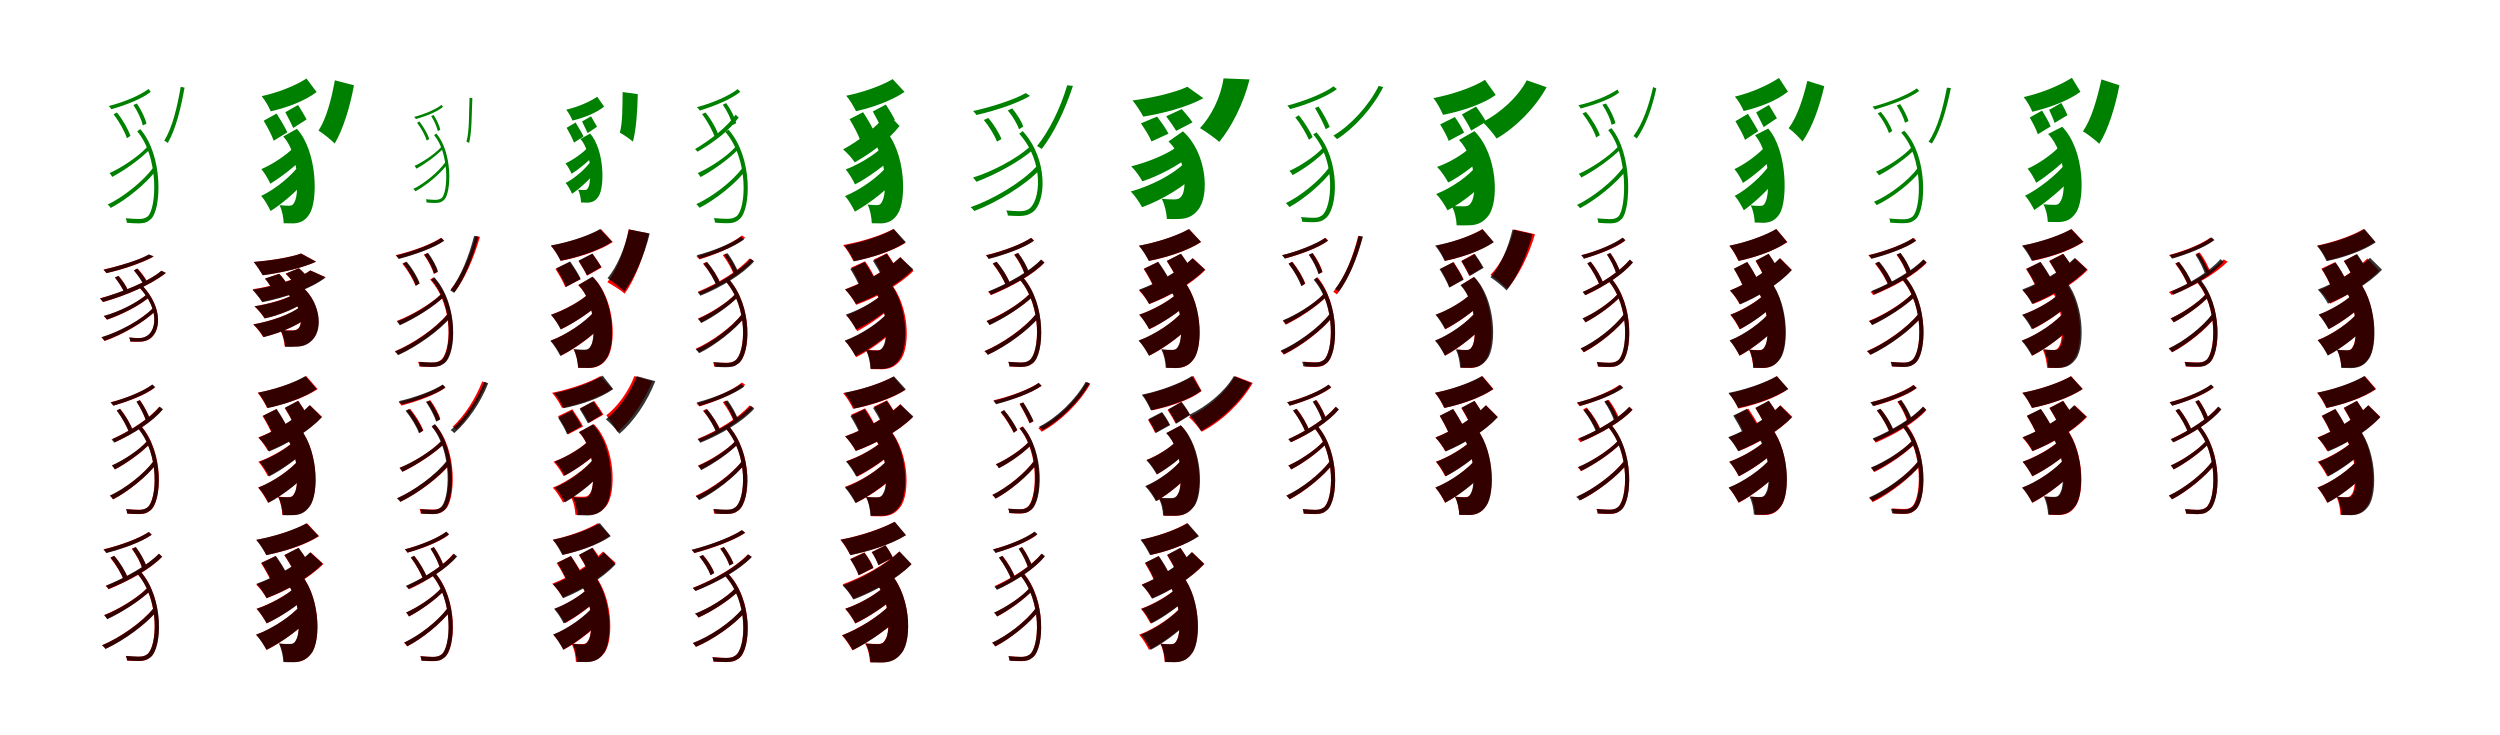 <?xml version="1.0" encoding="UTF-8"?>
<svg width="1700" height="500" xmlns="http://www.w3.org/2000/svg">
<rect width="100%" height="100%" fill="white"/>
<g fill="green" transform="translate(100 100) scale(0.1 -0.1)"><path d="M-0.0 0.0C-57.0 -63.0 -172.0 -140.0 -255.0 -177.0C-248.0 -184.0 -241.0 -196.0 -237.0 -203.0C-152.0 -158.0 -40.0 -78.0 20.0 -14.0ZM41.0 -140.0C-24.0 -231.0 -161.0 -340.0 -268.0 -391.0C-260.0 -397.0 -252.0 -406.0 -247.0 -414.0C-139.0 -357.0 -6.0 -249.0 63.0 -157.0ZM-228.0 223.0C-189.0 173.0 -151.0 104.0 -137.0 60.0L-113.0 76.0C-127.0 119.0 -165.0 186.0 -205.0 235.0ZM-93.0 286.0C-64.0 243.0 -37.0 185.0 -29.0 147.0L-4.0 159.0C-12.0 197.0 -40.0 253.0 -69.0 296.0ZM229.0 410.0C205.0 273.0 174.0 137.0 117.0 43.0C125.0 40.0 136.0 32.0 141.0 28.0C196.0 124.0 229.0 260.0 255.0 404.0ZM10.0 395.0C-43.0 354.0 -156.0 305.0 -261.0 279.0C-253.0 273.0 -247.0 264.0 -243.0 257.0C-137.0 288.0 -30.0 330.0 25.0 376.0ZM-67.0 107.0C83.0 -70.0 65.0 -419.0 4.0 -472.0C-16.0 -487.0 -33.0 -489.0 -59.0 -489.0C-76.0 -489.0 -112.0 -487.0 -145.0 -484.0C-141.0 -493.0 -138.0 -506.0 -137.0 -515.0C-106.0 -518.0 -72.0 -519.0 -54.0 -519.0C-17.0 -518.0 2.0 -512.0 26.0 -490.0C98.0 -426.0 112.0 -59.0 -46.0 122.0Z"/></g>
<g fill="green" transform="translate(200 100) scale(0.1 -0.1)"><path d="M0.0 0.0C-49.0 -53.0 -149.0 -119.0 -223.0 -150.0C-201.0 -175.0 -175.0 -220.0 -162.0 -249.0C-85.0 -203.0 19.0 -121.0 76.0 -59.0ZM39.0 -118.0C-17.0 -197.0 -132.0 -290.0 -224.0 -332.0C-200.0 -358.0 -175.0 -404.0 -160.0 -435.0C-65.0 -375.0 55.0 -268.0 119.0 -179.0ZM-207.0 179.0C-182.0 136.0 -151.0 80.0 -139.0 43.0L-46.0 100.0C-61.0 133.0 -94.0 188.0 -119.0 228.0ZM-60.0 237.0C-42.0 203.0 -18.0 157.0 -6.0 130.0L85.0 188.0C72.0 213.0 46.0 256.0 27.0 286.0ZM277.0 454.0C254.0 326.0 220.0 195.0 166.0 112.0C197.0 93.0 253.0 48.0 276.0 24.0C333.0 120.0 380.0 272.0 407.0 420.0ZM84.0 466.0C5.0 415.0 -112.0 370.0 -221.0 346.0C-198.0 320.0 -172.0 273.0 -159.0 243.0C-49.0 268.0 72.0 313.0 153.0 374.0ZM-74.0 72.0C39.0 -51.0 31.0 -316.0 6.0 -366.0C-5.0 -395.0 -17.0 -399.0 -35.0 -399.0C-50.0 -399.0 -76.0 -398.0 -99.0 -395.0C-81.0 -431.0 -72.0 -482.0 -71.0 -518.0C-49.0 -519.0 -26.0 -519.0 -7.0 -519.0C40.0 -518.0 76.0 -501.0 104.0 -456.0C162.0 -370.0 161.0 -33.0 19.0 124.0Z"/></g>
<g fill="green" transform="translate(300 100) scale(0.1 -0.1)"><path d="M0.0 0.0C-40.0 -45.0 -122.0 -101.0 -181.0 -128.0C-176.0 -134.0 -171.0 -142.0 -168.0 -147.0C-108.0 -114.0 -29.0 -56.0 14.0 -10.0ZM29.0 -102.0C-17.0 -168.0 -114.0 -248.0 -190.0 -285.0C-184.0 -289.0 -178.0 -295.0 -175.0 -301.0C-98.0 -259.0 -4.0 -181.0 44.0 -114.0ZM-164.0 165.0C-135.0 128.0 -108.0 77.0 -98.0 44.0L-81.0 55.0C-91.0 87.0 -119.0 137.0 -148.0 174.0ZM-68.0 211.0C-48.0 180.0 -29.0 137.0 -23.0 109.0L-6.0 117.0C-11.0 145.0 -31.0 186.0 -51.0 218.0ZM193.0 335.0C188.0 223.0 193.0 114.0 172.0 37.0C178.0 35.0 186.0 30.0 190.0 28.0C209.0 106.0 207.0 216.0 212.0 333.0ZM2.0 287.0C-33.0 258.0 -111.0 224.0 -184.0 205.0C-178.0 201.0 -174.0 195.0 -172.0 190.0C-97.0 212.0 -25.0 241.0 12.0 273.0ZM-48.0 81.0C58.0 -46.0 46.0 -307.0 4.0 -346.0C-11.0 -357.0 -23.0 -359.0 -41.0 -359.0C-54.0 -359.0 -80.0 -357.0 -104.0 -355.0C-101.0 -362.0 -99.0 -371.0 -99.0 -377.0C-76.0 -380.0 -51.0 -380.0 -38.0 -380.0C-11.0 -380.0 3.0 -375.0 20.0 -359.0C70.0 -312.0 79.0 -38.0 -33.0 92.0Z"/></g>
<g fill="green" transform="translate(400 100) scale(0.1 -0.1)"><path d="M0.0 0.0C-34.0 -39.0 -104.0 -88.0 -155.0 -111.0C-139.0 -129.0 -122.0 -161.0 -113.0 -182.0C-60.0 -148.0 13.0 -88.0 52.0 -43.0ZM26.0 -86.0C-12.0 -143.0 -91.0 -213.0 -154.0 -244.0C-137.0 -262.0 -120.0 -295.0 -110.0 -318.0C-45.0 -273.0 38.0 -194.0 82.0 -130.0ZM-147.0 131.0C-129.0 99.0 -106.0 57.0 -97.0 30.0L-32.0 72.0C-43.0 96.0 -68.0 137.0 -86.0 167.0ZM-42.0 174.0C-30.0 149.0 -13.0 115.0 -4.0 95.0L60.0 138.0C50.0 156.0 32.0 187.0 19.0 209.0ZM234.0 374.0C232.0 272.0 234.0 166.0 215.0 98.0C239.0 86.0 285.0 53.0 304.0 37.0C325.0 116.0 335.0 242.0 337.0 360.0ZM61.0 342.0C6.0 305.0 -74.0 272.0 -150.0 254.0C-134.0 236.0 -116.0 202.0 -107.0 180.0C-30.0 199.0 53.0 231.0 108.0 275.0ZM-53.0 55.0C27.0 -34.0 20.0 -231.0 3.0 -268.0C-5.0 -290.0 -13.0 -292.0 -25.0 -292.0C-35.0 -292.0 -54.0 -292.0 -69.0 -290.0C-56.0 -315.0 -50.0 -352.0 -49.0 -377.0C-34.0 -378.0 -19.0 -378.0 -5.0 -378.0C28.0 -377.0 53.0 -365.0 72.0 -332.0C111.0 -271.0 112.0 -23.0 13.0 92.0Z"/></g>
<g fill="green" transform="translate(500 100) scale(0.1 -0.1)"><path d="M0.0 0.0C-57.0 -64.0 -172.0 -140.0 -256.0 -177.0C-248.0 -183.0 -242.0 -196.0 -236.0 -204.0C-152.0 -159.0 -39.0 -79.0 21.0 -14.0ZM48.0 -142.0C-18.0 -233.0 -157.0 -339.0 -265.0 -388.0C-257.0 -395.0 -248.0 -405.0 -243.0 -413.0C-134.0 -357.0 0.0 -251.0 70.0 -160.0ZM-226.0 224.0C-188.0 174.0 -151.0 105.0 -137.0 61.0L-113.0 76.0C-125.0 120.0 -163.0 187.0 -203.0 235.0ZM-85.0 288.0C-55.0 245.0 -27.0 188.0 -20.0 149.0L6.0 162.0C-2.0 201.0 -31.0 256.0 -62.0 299.0ZM2.0 220.0C-53.0 140.0 -159.0 55.0 -274.0 -14.0C-268.0 -18.0 -261.0 -26.0 -257.0 -32.0C-138.0 37.0 -37.0 116.0 23.0 201.0ZM16.0 394.0C-39.0 350.0 -155.0 299.0 -261.0 271.0C-253.0 265.0 -246.0 256.0 -242.0 248.0C-135.0 281.0 -24.0 327.0 34.0 376.0ZM-67.0 102.0C92.0 -82.0 75.0 -418.0 8.0 -471.0C-14.0 -486.0 -31.0 -488.0 -59.0 -488.0C-76.0 -488.0 -112.0 -486.0 -146.0 -483.0C-141.0 -492.0 -139.0 -506.0 -138.0 -514.0C-106.0 -517.0 -72.0 -518.0 -53.0 -518.0C-16.0 -517.0 4.0 -512.0 29.0 -490.0C107.0 -426.0 121.0 -70.0 -46.0 118.0Z"/></g>
<g fill="green" transform="translate(600 100) scale(0.1 -0.1)"><path d="M0.0 0.0C-54.0 -55.0 -166.0 -121.0 -249.0 -152.0C-227.0 -178.0 -199.0 -225.0 -186.0 -254.0C-99.0 -209.0 17.0 -125.0 81.0 -61.0ZM43.0 -118.0C-20.0 -199.0 -150.0 -292.0 -254.0 -333.0C-229.0 -360.0 -203.0 -407.0 -187.0 -439.0C-80.0 -380.0 54.0 -273.0 127.0 -181.0ZM-223.0 190.0C-195.0 143.0 -162.0 82.0 -149.0 42.0L-52.0 97.0C-67.0 134.0 -103.0 194.0 -131.0 237.0ZM-65.0 242.0C-45.0 207.0 -20.0 159.0 -8.0 130.0L85.0 185.0C72.0 212.0 45.0 257.0 24.0 289.0ZM36.0 228.0C-42.0 136.0 -154.0 45.0 -267.0 -16.0C-241.0 -37.0 -205.0 -77.0 -188.0 -104.0C-79.0 -43.0 37.0 43.0 117.0 143.0ZM70.0 462.0C-9.0 415.0 -133.0 372.0 -246.0 349.0C-222.0 323.0 -194.0 274.0 -179.0 244.0C-66.0 269.0 63.0 315.0 151.0 375.0ZM-84.0 69.0C34.0 -53.0 29.0 -312.0 2.0 -362.0C-9.0 -391.0 -21.0 -395.0 -39.0 -395.0C-54.0 -395.0 -78.0 -393.0 -100.0 -391.0C-82.0 -428.0 -73.0 -481.0 -72.0 -518.0C-51.0 -519.0 -28.0 -519.0 -9.0 -519.0C38.0 -518.0 76.0 -500.0 104.0 -455.0C166.0 -365.0 161.0 -30.0 10.0 126.0Z"/></g>
<g fill="green" transform="translate(700 100) scale(0.1 -0.1)"><path d="M0.0 0.0C-86.0 -79.0 -256.0 -169.0 -383.0 -207.0C-376.0 -216.0 -365.0 -229.0 -360.0 -236.0C-234.0 -189.0 -64.0 -98.0 26.0 -17.0ZM47.0 -133.0C-51.0 -240.0 -247.0 -356.0 -400.0 -409.0C-390.0 -416.0 -381.0 -426.0 -375.0 -435.0C-225.0 -378.0 -27.0 -260.0 74.0 -151.0ZM-310.0 184.0C-273.0 139.0 -235.0 77.0 -221.0 37.0L-190.0 54.0C-205.0 94.0 -242.0 155.0 -280.0 198.0ZM-147.0 249.0C-114.0 210.0 -83.0 158.0 -71.0 121.0L-42.0 139.0C-52.0 174.0 -85.0 224.0 -117.0 263.0ZM257.0 420.0C209.0 259.0 134.0 109.0 52.0 7.0C62.0 2.0 79.0 -9.0 84.0 -13.0C164.0 90.0 241.0 247.0 296.0 416.0ZM-25.0 367.0C-103.0 322.0 -259.0 272.0 -383.0 245.0C-375.0 238.0 -365.0 226.0 -360.0 218.0C-233.0 247.0 -83.0 296.0 4.0 348.0ZM-69.0 90.0C105.0 -102.0 75.0 -376.0 -7.0 -423.0C-27.0 -435.0 -47.0 -436.0 -73.0 -436.0C-90.0 -436.0 -121.0 -434.0 -157.0 -431.0C-152.0 -440.0 -147.0 -456.0 -147.0 -466.0C-121.0 -467.0 -86.0 -469.0 -68.0 -469.0C-30.0 -467.0 -12.0 -464.0 17.0 -446.0C114.0 -385.0 133.0 -87.0 -46.0 109.0Z"/></g>
<g fill="green" transform="translate(800 100) scale(0.1 -0.1)"><path d="M0.0 0.0C-67.0 -51.0 -201.0 -105.0 -308.0 -131.0C-281.0 -156.0 -248.0 -203.0 -232.0 -233.0C-121.0 -197.0 18.0 -122.0 97.0 -57.0ZM52.0 -111.0C-25.0 -188.0 -178.0 -266.0 -311.0 -302.0C-284.0 -328.0 -252.0 -376.0 -234.0 -409.0C-96.0 -359.0 63.0 -263.0 152.0 -167.0ZM-242.0 161.0C-215.0 123.0 -183.0 72.0 -170.0 38.0L-54.0 91.0C-70.0 122.0 -104.0 172.0 -132.0 207.0ZM-70.0 209.0C-47.0 178.0 -17.0 136.0 -2.0 110.0L109.0 168.0C93.0 192.0 60.0 232.0 36.0 258.0ZM320.0 467.0C301.0 335.0 233.0 206.0 160.0 129.0C194.0 109.0 264.0 60.0 291.0 35.0C372.0 132.0 457.0 297.0 497.0 460.0ZM74.0 410.0C-14.0 369.0 -170.0 333.0 -299.0 317.0C-276.0 290.0 -241.0 237.0 -226.0 207.0C-93.0 228.0 73.0 272.0 183.0 332.0ZM-54.0 38.0C68.0 -78.0 70.0 -287.0 36.0 -331.0C21.0 -354.0 4.0 -356.0 -19.0 -356.0C-40.0 -356.0 -68.0 -355.0 -100.0 -352.0C-79.0 -392.0 -68.0 -448.0 -65.0 -489.0C-41.0 -490.0 -9.0 -490.0 14.0 -489.0C67.0 -489.0 110.0 -473.0 146.0 -428.0C227.0 -333.0 208.0 -39.0 44.0 107.0Z"/></g>
<g fill="green" transform="translate(900 100) scale(0.1 -0.1)"><path d="M0.0 0.0C-52.0 -59.0 -156.0 -128.0 -232.0 -162.0C-224.0 -169.0 -215.0 -181.0 -211.0 -191.0C-133.0 -150.0 -30.0 -76.0 23.0 -14.0ZM39.0 -137.0C-25.0 -228.0 -156.0 -333.0 -256.0 -381.0C-248.0 -388.0 -239.0 -399.0 -232.0 -408.0C-131.0 -353.0 -4.0 -245.0 63.0 -154.0ZM-192.0 202.0C-154.0 155.0 -117.0 90.0 -99.0 49.0L-74.0 68.0C-92.0 108.0 -130.0 170.0 -168.0 216.0ZM-58.0 265.0C-31.0 219.0 1.0 159.0 15.0 121.0L42.0 137.0C28.0 173.0 -4.0 232.0 -34.0 276.0ZM375.0 416.0C308.0 281.0 183.0 146.0 67.0 78.0C76.0 71.0 85.0 61.0 92.0 54.0C206.0 126.0 334.0 265.0 406.0 408.0ZM68.0 413.0C2.0 364.0 -131.0 312.0 -246.0 282.0C-240.0 275.0 -231.0 266.0 -227.0 258.0C-110.0 290.0 20.0 341.0 91.0 394.0ZM-70.0 86.0C88.0 -100.0 58.0 -417.0 -11.0 -465.0C-30.0 -479.0 -46.0 -481.0 -71.0 -481.0C-89.0 -481.0 -121.0 -479.0 -154.0 -476.0C-149.0 -484.0 -145.0 -499.0 -145.0 -508.0C-119.0 -510.0 -84.0 -512.0 -67.0 -511.0C-29.0 -510.0 -12.0 -505.0 12.0 -486.0C99.0 -424.0 118.0 -87.0 -48.0 100.0Z"/></g>
<g fill="green" transform="translate(1000 100) scale(0.1 -0.1)"><path d="M0.0 0.0C-50.0 -50.0 -149.0 -108.0 -228.0 -135.0C-201.0 -161.0 -169.0 -210.0 -152.0 -241.0C-70.0 -199.0 35.0 -121.0 93.0 -59.0ZM45.0 -123.0C-13.0 -198.0 -132.0 -280.0 -234.0 -319.0C-206.0 -347.0 -174.0 -397.0 -157.0 -430.0C-50.0 -375.0 74.0 -274.0 143.0 -184.0ZM-207.0 154.0C-186.0 120.0 -159.0 72.0 -149.0 42.0L-44.0 98.0C-57.0 127.0 -83.0 171.0 -107.0 204.0ZM-59.0 222.0C-36.0 187.0 -9.0 141.0 4.0 112.0L105.0 172.0C91.0 199.0 61.0 244.0 37.0 275.0ZM382.0 454.0C323.0 341.0 202.0 231.0 82.0 170.0C111.0 143.0 156.0 90.0 177.0 58.0C308.0 134.0 438.0 264.0 517.0 407.0ZM98.0 457.0C8.0 401.0 -134.0 356.0 -253.0 333.0C-228.0 303.0 -202.0 252.0 -187.0 219.0C-63.0 244.0 77.0 288.0 171.0 354.0ZM-79.0 48.0C44.0 -76.0 38.0 -325.0 7.0 -372.0C-7.0 -399.0 -22.0 -403.0 -46.0 -403.0C-65.0 -403.0 -97.0 -403.0 -130.0 -399.0C-107.0 -437.0 -96.0 -492.0 -95.0 -532.0C-68.0 -533.0 -36.0 -533.0 -14.0 -532.0C43.0 -532.0 84.0 -515.0 120.0 -468.0C194.0 -378.0 186.0 -50.0 26.0 108.0Z"/></g>
<g fill="green" transform="translate(1100 100) scale(0.1 -0.1)"><path d="M0.0 0.0C-59.0 -64.0 -178.0 -144.0 -264.0 -182.0C-257.0 -189.0 -250.0 -201.0 -247.0 -207.0C-157.0 -160.0 -43.0 -79.0 21.0 -14.0ZM37.0 -139.0C-28.0 -230.0 -167.0 -341.0 -277.0 -394.0C-268.0 -400.0 -260.0 -408.0 -256.0 -416.0C-145.0 -357.0 -10.0 -248.0 60.0 -156.0ZM-239.0 228.0C-199.0 178.0 -159.0 109.0 -146.0 65.0L-121.0 81.0C-135.0 123.0 -174.0 190.0 -216.0 239.0ZM-104.0 288.0C-75.0 245.0 -48.0 188.0 -41.0 151.0L-15.0 162.0C-23.0 198.0 -50.0 254.0 -79.0 296.0ZM241.0 408.0C213.0 284.0 171.0 158.0 107.0 74.0C115.0 72.0 125.0 63.0 130.0 58.0C192.0 146.0 235.0 269.0 263.0 399.0ZM-2.0 391.0C-53.0 354.0 -163.0 307.0 -268.0 284.0C-260.0 278.0 -255.0 269.0 -251.0 262.0C-145.0 291.0 -41.0 329.0 10.0 371.0ZM-64.0 115.0C74.0 -54.0 59.0 -418.0 5.0 -472.0C-13.0 -488.0 -30.0 -490.0 -54.0 -490.0C-71.0 -490.0 -106.0 -487.0 -138.0 -485.0C-135.0 -494.0 -132.0 -506.0 -131.0 -515.0C-99.0 -518.0 -66.0 -519.0 -49.0 -519.0C-14.0 -518.0 4.0 -512.0 28.0 -489.0C90.0 -425.0 102.0 -44.0 -43.0 129.0Z"/></g>
<g fill="green" transform="translate(1200 100) scale(0.1 -0.1)"><path d="M0.0 0.0C-45.0 -52.0 -139.0 -119.0 -206.0 -150.0C-185.0 -174.0 -160.0 -217.0 -148.0 -244.0C-77.0 -198.0 20.0 -116.0 72.0 -57.0ZM37.0 -116.0C-14.0 -194.0 -121.0 -289.0 -204.0 -332.0C-181.0 -357.0 -157.0 -401.0 -142.0 -430.0C-57.0 -369.0 55.0 -261.0 113.0 -175.0ZM-199.0 176.0C-176.0 135.0 -146.0 84.0 -134.0 49.0L-44.0 108.0C-59.0 137.0 -91.0 189.0 -114.0 226.0ZM-58.0 236.0C-42.0 204.0 -19.0 161.0 -7.0 136.0L83.0 196.0C70.0 218.0 46.0 258.0 29.0 286.0ZM290.0 450.0C261.0 329.0 222.0 207.0 163.0 128.0C191.0 108.0 238.0 62.0 257.0 38.0C322.0 130.0 373.0 273.0 405.0 414.0ZM97.0 470.0C17.0 417.0 -95.0 369.0 -203.0 343.0C-180.0 318.0 -155.0 274.0 -143.0 245.0C-34.0 271.0 81.0 315.0 158.0 377.0ZM-66.0 80.0C43.0 -44.0 32.0 -316.0 8.0 -366.0C-2.0 -396.0 -13.0 -400.0 -31.0 -400.0C-45.0 -400.0 -72.0 -400.0 -95.0 -396.0C-78.0 -430.0 -69.0 -479.0 -68.0 -513.0C-46.0 -514.0 -24.0 -514.0 -5.0 -515.0C41.0 -513.0 74.0 -497.0 102.0 -453.0C154.0 -371.0 158.0 -31.0 24.0 126.0Z"/></g>
<g fill="green" transform="translate(1300 100) scale(0.1 -0.1)"><path d="M-0.0 0.0C-51.0 -59.0 -163.0 -133.0 -244.0 -168.0C-235.0 -174.0 -227.0 -185.0 -223.0 -192.0C-141.0 -150.0 -35.0 -74.0 21.0 -15.0ZM41.0 -142.0C-22.0 -227.0 -151.0 -327.0 -257.0 -372.0C-251.0 -378.0 -243.0 -388.0 -239.0 -395.0C-132.0 -344.0 -4.0 -245.0 63.0 -158.0ZM-232.0 229.0C-198.0 188.0 -167.0 132.0 -155.0 95.0L-133.0 109.0C-144.0 145.0 -177.0 200.0 -210.0 239.0ZM-102.0 283.0C-77.0 246.0 -54.0 197.0 -46.0 165.0L-22.0 177.0C-30.0 207.0 -55.0 256.0 -79.0 292.0ZM239.0 404.0C212.0 266.0 177.0 128.0 114.0 36.0C121.0 32.0 131.0 27.0 137.0 24.0C197.0 118.0 236.0 256.0 266.0 401.0ZM35.0 399.0C-25.0 356.0 -151.0 304.0 -268.0 274.0C-260.0 269.0 -255.0 261.0 -251.0 255.0C-133.0 290.0 -13.0 334.0 50.0 381.0ZM-72.0 98.0C81.0 -69.0 66.0 -419.0 5.0 -473.0C-16.0 -489.0 -35.0 -491.0 -62.0 -491.0C-80.0 -491.0 -118.0 -489.0 -153.0 -486.0C-150.0 -495.0 -146.0 -507.0 -146.0 -514.0C-111.0 -517.0 -76.0 -518.0 -56.0 -518.0C-17.0 -517.0 2.0 -511.0 27.0 -490.0C99.0 -427.0 111.0 -60.0 -51.0 111.0Z"/></g>
<g fill="green" transform="translate(1400 100) scale(0.1 -0.1)"><path d="M0.0 0.0C-47.0 -51.0 -143.0 -117.0 -212.0 -147.0C-191.0 -172.0 -166.0 -215.0 -154.0 -243.0C-81.0 -197.0 18.0 -117.0 74.0 -58.0ZM44.0 -114.0C-16.0 -190.0 -138.0 -286.0 -230.0 -331.0C-206.0 -355.0 -182.0 -399.0 -167.0 -428.0C-74.0 -367.0 52.0 -260.0 120.0 -176.0ZM-198.0 201.0C-177.0 165.0 -152.0 118.0 -143.0 87.0L-56.0 140.0C-66.0 169.0 -93.0 214.0 -114.0 248.0ZM-66.0 253.0C-52.0 225.0 -36.0 187.0 -29.0 164.0L59.0 217.0C50.0 239.0 32.0 274.0 17.0 300.0ZM290.0 460.0C260.0 327.0 223.0 192.0 164.0 107.0C196.0 88.0 251.0 46.0 275.0 22.0C336.0 119.0 383.0 271.0 412.0 420.0ZM89.0 471.0C2.0 416.0 -123.0 366.0 -239.0 340.0C-217.0 314.0 -192.0 269.0 -180.0 240.0C-63.0 268.0 63.0 314.0 147.0 376.0ZM-73.0 89.0C53.0 -39.0 46.0 -309.0 16.0 -360.0C3.0 -389.0 -9.0 -393.0 -29.0 -393.0C-48.0 -393.0 -78.0 -392.0 -105.0 -389.0C-86.0 -424.0 -76.0 -473.0 -75.0 -509.0C-49.0 -510.0 -24.0 -510.0 -3.0 -510.0C48.0 -509.0 85.0 -493.0 116.0 -447.0C178.0 -363.0 179.0 -22.0 23.0 138.0Z"/></g>
<g fill="red" transform="translate(100 200) scale(0.1 -0.1)"><path d="M0.0 0.0C-66.0 -60.0 -195.0 -123.0 -294.0 -150.0C-287.0 -156.0 -278.0 -166.0 -273.0 -174.0C-177.0 -142.0 -45.0 -77.0 23.0 -13.0ZM40.0 -96.0C-39.0 -177.0 -192.0 -259.0 -309.0 -295.0C-302.0 -301.0 -294.0 -311.0 -289.0 -319.0C-174.0 -279.0 -18.0 -192.0 62.0 -109.0ZM-217.0 112.0C-193.0 82.0 -167.0 40.0 -155.0 13.0L-130.0 27.0C-142.0 54.0 -168.0 95.0 -193.0 124.0ZM-88.0 161.0C-63.0 133.0 -37.0 95.0 -24.0 68.0L0.0 85.0C-11.0 110.0 -39.0 147.0 -64.0 174.0ZM97.0 158.0C7.0 82.0 -175.0 11.0 -320.0 -29.0C-313.0 -36.0 -303.0 -47.0 -299.0 -54.0C-151.0 -12.0 26.0 62.0 127.0 143.0ZM12.0 268.0C-59.0 228.0 -197.0 189.0 -296.0 167.0C-291.0 161.0 -281.0 150.0 -276.0 143.0C-175.0 165.0 -40.0 209.0 43.0 254.0ZM-51.0 44.0C93.0 -112.0 61.0 -262.0 -13.0 -291.0C-28.0 -298.0 -43.0 -299.0 -63.0 -299.0C-76.0 -299.0 -95.0 -298.0 -121.0 -295.0C-117.0 -302.0 -113.0 -315.0 -113.0 -323.0C-99.0 -323.0 -73.0 -325.0 -59.0 -324.0C-31.0 -323.0 -19.0 -322.0 4.0 -312.0C95.0 -270.0 114.0 -98.0 -33.0 59.0Z"/></g>
<g fill="black" opacity=".8" transform="translate(100 200) scale(0.1 -0.1)"><path d="M0.0 0.0C-66.0 -59.0 -195.0 -122.0 -294.0 -148.0C-288.0 -155.0 -278.0 -165.0 -272.0 -173.0C-177.0 -140.0 -45.0 -76.0 23.0 -13.0ZM40.0 -95.0C-39.0 -177.0 -193.0 -258.0 -311.0 -293.0C-303.0 -300.0 -294.0 -309.0 -289.0 -317.0C-174.0 -277.0 -18.0 -191.0 62.0 -109.0ZM-219.0 113.0C-194.0 83.0 -169.0 42.0 -156.0 15.0L-131.0 28.0C-143.0 56.0 -170.0 96.0 -196.0 124.0ZM-90.0 161.0C-66.0 132.0 -39.0 95.0 -26.0 67.0L-2.0 85.0C-14.0 109.0 -42.0 145.0 -68.0 174.0ZM98.0 159.0C7.0 82.0 -174.0 12.0 -320.0 -30.0C-313.0 -37.0 -305.0 -47.0 -300.0 -53.0C-150.0 -12.0 27.0 63.0 128.0 145.0ZM13.0 270.0C-58.0 229.0 -196.0 190.0 -296.0 165.0C-291.0 160.0 -280.0 151.0 -277.0 143.0C-172.0 166.0 -37.0 212.0 46.0 257.0ZM-52.0 45.0C92.0 -110.0 61.0 -262.0 -14.0 -291.0C-30.0 -298.0 -44.0 -299.0 -63.0 -299.0C-77.0 -299.0 -95.0 -297.0 -123.0 -295.0C-117.0 -302.0 -114.0 -316.0 -115.0 -322.0C-100.0 -322.0 -73.0 -324.0 -60.0 -323.0C-31.0 -322.0 -19.0 -322.0 4.0 -312.0C95.0 -270.0 113.0 -96.0 -34.0 60.0Z"/></g>
<g fill="red" transform="translate(200 200) scale(0.1 -0.1)"><path d="M0.0 0.0C-59.0 -36.0 -174.0 -67.0 -270.0 -83.0C-247.0 -103.0 -216.0 -141.0 -201.0 -165.0C-101.0 -143.0 19.0 -93.0 89.0 -42.0ZM48.0 -82.0C-20.0 -138.0 -155.0 -184.0 -278.0 -206.0C-256.0 -227.0 -225.0 -266.0 -210.0 -292.0C-82.0 -262.0 57.0 -198.0 138.0 -122.0ZM-198.0 105.0C-178.0 82.0 -156.0 48.0 -147.0 27.0L-45.0 63.0C-56.0 85.0 -80.0 116.0 -101.0 138.0ZM-58.0 138.0C-36.0 117.0 -10.0 87.0 2.0 67.0L96.0 109.0C83.0 129.0 55.0 158.0 32.0 176.0ZM109.0 161.0C33.0 103.0 -139.0 55.0 -282.0 33.0C-263.0 12.0 -232.0 -27.0 -218.0 -51.0C-67.0 -21.0 108.0 36.0 213.0 116.0ZM46.0 276.0C-25.0 249.0 -168.0 227.0 -274.0 218.0C-256.0 196.0 -227.0 153.0 -213.0 129.0C-100.0 143.0 49.0 176.0 149.0 221.0ZM-45.0 3.0C53.0 -80.0 61.0 -204.0 29.0 -233.0C15.0 -246.0 0.0 -247.0 -22.0 -247.0C-41.0 -247.0 -63.0 -247.0 -95.0 -244.0C-76.0 -277.0 -67.0 -323.0 -64.0 -356.0C-43.0 -357.0 -12.0 -357.0 8.0 -356.0C52.0 -356.0 90.0 -345.0 122.0 -311.0C200.0 -233.0 174.0 -37.0 35.0 66.0Z"/></g>
<g fill="black" opacity=".8" transform="translate(200 200) scale(0.1 -0.1)"><path d="M0.0 0.0C-57.0 -37.0 -172.0 -68.0 -269.0 -83.0C-244.0 -103.0 -214.0 -142.0 -199.0 -165.0C-99.0 -145.0 21.0 -93.0 90.0 -43.0ZM47.0 -82.0C-20.0 -137.0 -154.0 -184.0 -277.0 -206.0C-253.0 -226.0 -223.0 -265.0 -208.0 -292.0C-80.0 -262.0 58.0 -198.0 140.0 -123.0ZM-198.0 106.0C-177.0 82.0 -154.0 46.0 -145.0 24.0L-45.0 59.0C-55.0 82.0 -79.0 115.0 -102.0 138.0ZM-56.0 140.0C-34.0 117.0 -8.0 85.0 5.0 63.0L98.0 104.0C84.0 125.0 56.0 156.0 32.0 176.0ZM111.0 161.0C32.0 102.0 -140.0 53.0 -283.0 29.0C-263.0 8.0 -231.0 -30.0 -216.0 -55.0C-66.0 -25.0 109.0 32.0 214.0 113.0ZM48.0 276.0C-24.0 249.0 -168.0 227.0 -275.0 219.0C-256.0 197.0 -227.0 152.0 -213.0 128.0C-100.0 143.0 49.0 175.0 149.0 220.0ZM-46.0 2.0C55.0 -80.0 62.0 -204.0 30.0 -233.0C16.0 -248.0 1.0 -248.0 -21.0 -248.0C-39.0 -248.0 -63.0 -248.0 -93.0 -246.0C-73.0 -277.0 -64.0 -324.0 -61.0 -358.0C-41.0 -359.0 -11.0 -359.0 9.0 -357.0C55.0 -358.0 93.0 -346.0 125.0 -311.0C202.0 -235.0 177.0 -38.0 34.0 66.0Z"/></g>
<g fill="red" transform="translate(300 200) scale(0.1 -0.1)"><path d="M0.0 0.0C-68.0 -66.0 -202.0 -145.0 -301.0 -182.0C-293.0 -189.0 -285.0 -201.0 -281.0 -208.0C-181.0 -164.0 -48.0 -83.0 22.0 -15.0ZM42.0 -136.0C-34.0 -230.0 -191.0 -338.0 -314.0 -388.0C-306.0 -394.0 -298.0 -404.0 -293.0 -412.0C-170.0 -356.0 -15.0 -248.0 66.0 -152.0ZM-264.0 207.0C-226.0 161.0 -189.0 97.0 -174.0 56.0L-149.0 72.0C-163.0 112.0 -201.0 174.0 -239.0 220.0ZM-118.0 268.0C-88.0 228.0 -60.0 173.0 -50.0 137.0L-24.0 150.0C-33.0 186.0 -63.0 239.0 -92.0 279.0ZM234.0 395.0C197.0 258.0 138.0 121.0 65.0 31.0C73.0 27.0 86.0 18.0 92.0 14.0C162.0 107.0 222.0 245.0 264.0 389.0ZM-1.0 383.0C-64.0 340.0 -195.0 291.0 -310.0 265.0C-302.0 259.0 -295.0 249.0 -290.0 242.0C-174.0 272.0 -49.0 316.0 18.0 364.0ZM-75.0 99.0C90.0 -82.0 67.0 -400.0 -4.0 -450.0C-24.0 -464.0 -42.0 -466.0 -70.0 -466.0C-87.0 -466.0 -123.0 -464.0 -157.0 -461.0C-153.0 -470.0 -150.0 -483.0 -149.0 -492.0C-118.0 -494.0 -83.0 -495.0 -64.0 -495.0C-27.0 -494.0 -7.0 -489.0 19.0 -469.0C102.0 -407.0 119.0 -70.0 -52.0 114.0Z"/></g>
<g fill="black" opacity=".8" transform="translate(300 200) scale(0.1 -0.1)"><path d="M0.0 0.0C-67.0 -68.0 -202.0 -149.0 -301.0 -186.0C-294.0 -193.0 -285.0 -205.0 -281.0 -212.0C-181.0 -167.0 -48.0 -85.0 22.0 -15.0ZM43.0 -137.0C-34.0 -232.0 -191.0 -341.0 -315.0 -391.0C-307.0 -398.0 -298.0 -407.0 -293.0 -415.0C-170.0 -360.0 -13.0 -251.0 67.0 -154.0ZM-259.0 208.0C-222.0 162.0 -186.0 98.0 -172.0 57.0L-146.0 73.0C-160.0 114.0 -196.0 175.0 -234.0 220.0ZM-115.0 269.0C-85.0 229.0 -58.0 176.0 -48.0 140.0L-22.0 154.0C-31.0 189.0 -60.0 241.0 -89.0 280.0ZM224.0 396.0C188.0 255.0 133.0 118.0 62.0 25.0C70.0 21.0 83.0 12.0 88.0 8.0C158.0 103.0 214.0 242.0 254.0 390.0ZM1.0 382.0C-63.0 339.0 -194.0 289.0 -308.0 262.0C-300.0 256.0 -293.0 246.0 -288.0 239.0C-173.0 270.0 -47.0 315.0 21.0 363.0ZM-68.0 98.0C91.0 -82.0 69.0 -399.0 0.0 -450.0C-20.0 -464.0 -38.0 -465.0 -64.0 -465.0C-81.0 -465.0 -115.0 -463.0 -150.0 -460.0C-146.0 -469.0 -142.0 -483.0 -141.0 -492.0C-112.0 -494.0 -77.0 -495.0 -59.0 -495.0C-22.0 -494.0 -3.0 -489.0 23.0 -469.0C104.0 -407.0 119.0 -70.0 -46.0 114.0Z"/></g>
<g fill="red" transform="translate(400 200) scale(0.1 -0.1)"><path d="M0.0 0.0C-56.0 -51.0 -168.0 -111.0 -253.0 -140.0C-229.0 -165.0 -200.0 -210.0 -185.0 -239.0C-96.0 -196.0 20.0 -119.0 85.0 -57.0ZM46.0 -114.0C-18.0 -191.0 -148.0 -277.0 -255.0 -316.0C-230.0 -342.0 -201.0 -388.0 -185.0 -419.0C-75.0 -363.0 60.0 -262.0 134.0 -173.0ZM-223.0 171.0C-198.0 132.0 -168.0 80.0 -156.0 47.0L-53.0 101.0C-68.0 132.0 -101.0 182.0 -126.0 218.0ZM-66.0 225.0C-46.0 194.0 -20.0 151.0 -8.0 125.0L91.0 181.0C78.0 206.0 50.0 246.0 29.0 274.0ZM275.0 440.0C249.0 304.0 197.0 165.0 130.0 81.0C163.0 64.0 223.0 25.0 248.0 3.0C317.0 100.0 378.0 257.0 412.0 412.0ZM87.0 442.0C1.0 394.0 -134.0 351.0 -254.0 329.0C-230.0 303.0 -201.0 256.0 -187.0 226.0C-65.0 250.0 74.0 294.0 167.0 354.0ZM-68.0 61.0C54.0 -58.0 50.0 -303.0 20.0 -351.0C7.0 -377.0 -7.0 -381.0 -27.0 -381.0C-45.0 -381.0 -72.0 -380.0 -99.0 -377.0C-79.0 -413.0 -70.0 -465.0 -68.0 -501.0C-44.0 -502.0 -17.0 -502.0 4.0 -502.0C54.0 -501.0 94.0 -485.0 125.0 -441.0C194.0 -353.0 187.0 -34.0 30.0 117.0Z"/></g>
<g fill="black" opacity=".8" transform="translate(400 200) scale(0.1 -0.1)"><path d="M0.0 0.0C-55.0 -52.0 -168.0 -112.0 -253.0 -141.0C-230.0 -166.0 -201.0 -211.0 -188.0 -240.0C-98.0 -198.0 18.0 -120.0 83.0 -58.0ZM45.0 -114.0C-20.0 -191.0 -151.0 -278.0 -258.0 -318.0C-233.0 -343.0 -206.0 -389.0 -190.0 -420.0C-79.0 -365.0 57.0 -263.0 131.0 -172.0ZM-218.0 175.0C-193.0 136.0 -163.0 84.0 -151.0 49.0L-51.0 103.0C-65.0 135.0 -98.0 186.0 -123.0 222.0ZM-65.0 228.0C-46.0 196.0 -21.0 154.0 -9.0 128.0L89.0 184.0C75.0 208.0 48.0 248.0 28.0 276.0ZM277.0 440.0C250.0 314.0 197.0 187.0 131.0 108.0C162.0 89.0 221.0 43.0 245.0 19.0C316.0 112.0 382.0 263.0 418.0 412.0ZM80.0 442.0C-3.0 394.0 -136.0 352.0 -254.0 331.0C-231.0 305.0 -202.0 256.0 -188.0 227.0C-69.0 251.0 70.0 295.0 162.0 356.0ZM-66.0 62.0C52.0 -59.0 49.0 -301.0 19.0 -348.0C6.0 -375.0 -7.0 -378.0 -28.0 -378.0C-45.0 -378.0 -73.0 -377.0 -100.0 -374.0C-80.0 -411.0 -71.0 -463.0 -69.0 -501.0C-45.0 -502.0 -19.0 -502.0 2.0 -502.0C52.0 -501.0 90.0 -485.0 122.0 -440.0C189.0 -351.0 181.0 -33.0 29.0 119.0Z"/></g>
<g fill="red" transform="translate(500 200) scale(0.1 -0.1)"><path d="M0.0 0.0C-57.0 -60.0 -171.0 -131.0 -254.0 -166.0C-246.0 -172.0 -238.0 -184.0 -233.0 -192.0C-149.0 -150.0 -36.0 -76.0 22.0 -14.0ZM45.0 -136.0C-22.0 -223.0 -161.0 -324.0 -269.0 -371.0C-261.0 -377.0 -252.0 -388.0 -247.0 -395.0C-138.0 -343.0 -2.0 -240.0 68.0 -151.0ZM-220.0 207.0C-181.0 162.0 -142.0 101.0 -127.0 60.0L-102.0 76.0C-117.0 116.0 -157.0 176.0 -196.0 220.0ZM-85.0 265.0C-54.0 225.0 -23.0 170.0 -11.0 134.0L14.0 148.0C2.0 184.0 -30.0 238.0 -62.0 277.0ZM97.0 243.0C24.0 160.0 -116.0 73.0 -255.0 16.0C-248.0 10.0 -240.0 2.0 -235.0 -3.0C-94.0 56.0 45.0 141.0 124.0 228.0ZM45.0 399.0C-19.0 346.0 -146.0 290.0 -264.0 256.0C-257.0 250.0 -249.0 242.0 -244.0 236.0C-126.0 272.0 0.0 326.0 68.0 383.0ZM-71.0 93.0C93.0 -87.0 70.0 -401.0 0.0 -451.0C-20.0 -466.0 -38.0 -467.0 -66.0 -467.0C-82.0 -467.0 -118.0 -466.0 -152.0 -463.0C-147.0 -471.0 -144.0 -484.0 -144.0 -492.0C-113.0 -494.0 -79.0 -495.0 -60.0 -495.0C-22.0 -494.0 -3.0 -490.0 22.0 -470.0C105.0 -409.0 121.0 -76.0 -49.0 107.0Z"/></g>
<g fill="black" opacity=".8" transform="translate(500 200) scale(0.1 -0.1)"><path d="M0.0 0.0C-56.0 -62.0 -170.0 -134.0 -254.0 -169.0C-245.0 -175.0 -238.0 -188.0 -232.0 -197.0C-148.0 -155.0 -36.0 -78.0 23.0 -14.0ZM45.0 -136.0C-22.0 -227.0 -161.0 -329.0 -269.0 -376.0C-261.0 -383.0 -251.0 -394.0 -246.0 -402.0C-137.0 -348.0 -3.0 -244.0 68.0 -154.0ZM-215.0 206.0C-178.0 159.0 -143.0 96.0 -127.0 55.0L-103.0 71.0C-116.0 112.0 -153.0 173.0 -191.0 218.0ZM-75.0 267.0C-47.0 225.0 -17.0 169.0 -7.0 132.0L20.0 147.0C9.0 183.0 -22.0 237.0 -52.0 278.0ZM104.0 240.0C29.0 156.0 -117.0 68.0 -255.0 11.0C-249.0 5.0 -242.0 -4.0 -237.0 -11.0C-96.0 47.0 47.0 132.0 128.0 222.0ZM38.0 390.0C-24.0 344.0 -152.0 293.0 -263.0 264.0C-256.0 258.0 -247.0 249.0 -243.0 240.0C-131.0 273.0 -7.0 322.0 60.0 372.0ZM-67.0 89.0C92.0 -94.0 69.0 -403.0 -1.0 -452.0C-21.0 -466.0 -38.0 -468.0 -64.0 -468.0C-81.0 -468.0 -114.0 -466.0 -147.0 -463.0C-142.0 -471.0 -139.0 -486.0 -139.0 -494.0C-111.0 -496.0 -77.0 -498.0 -59.0 -497.0C-22.0 -496.0 -4.0 -492.0 21.0 -472.0C104.0 -411.0 121.0 -81.0 -46.0 104.0Z"/></g>
<g fill="red" transform="translate(600 200) scale(0.1 -0.1)"><path d="M0.0 0.0C-54.0 -53.0 -162.0 -114.0 -245.0 -144.0C-219.0 -171.0 -188.0 -220.0 -171.0 -252.0C-84.0 -206.0 29.0 -126.0 93.0 -61.0ZM44.0 -120.0C-19.0 -196.0 -147.0 -279.0 -254.0 -318.0C-227.0 -346.0 -195.0 -396.0 -178.0 -429.0C-68.0 -373.0 66.0 -273.0 140.0 -184.0ZM-213.0 180.0C-184.0 134.0 -153.0 71.0 -142.0 32.0L-40.0 81.0C-53.0 120.0 -86.0 180.0 -117.0 223.0ZM-58.0 235.0C-32.0 195.0 -5.0 142.0 5.0 107.0L101.0 155.0C89.0 189.0 59.0 240.0 32.0 278.0ZM123.0 252.0C29.0 164.0 -115.0 83.0 -254.0 33.0C-227.0 6.0 -194.0 -43.0 -178.0 -73.0C-37.0 -21.0 110.0 58.0 212.0 158.0ZM75.0 443.0C-13.0 396.0 -148.0 355.0 -267.0 334.0C-241.0 306.0 -212.0 256.0 -197.0 224.0C-76.0 247.0 62.0 289.0 156.0 348.0ZM-84.0 52.0C44.0 -66.0 41.0 -304.0 11.0 -352.0C-2.0 -378.0 -16.0 -382.0 -37.0 -382.0C-55.0 -382.0 -83.0 -381.0 -111.0 -378.0C-89.0 -416.0 -79.0 -472.0 -78.0 -510.0C-53.0 -511.0 -25.0 -511.0 -4.0 -511.0C49.0 -510.0 90.0 -493.0 123.0 -448.0C195.0 -357.0 187.0 -39.0 20.0 112.0Z"/></g>
<g fill="black" opacity=".8" transform="translate(600 200) scale(0.1 -0.1)"><path d="M0.0 0.0C-54.0 -52.0 -164.0 -111.0 -248.0 -139.0C-224.0 -165.0 -194.0 -212.0 -179.0 -241.0C-90.0 -200.0 25.0 -121.0 88.0 -59.0ZM46.0 -116.0C-18.0 -193.0 -148.0 -277.0 -256.0 -316.0C-229.0 -343.0 -200.0 -390.0 -183.0 -422.0C-72.0 -368.0 63.0 -267.0 137.0 -177.0ZM-218.0 171.0C-193.0 132.0 -164.0 78.0 -152.0 44.0L-50.0 97.0C-64.0 130.0 -95.0 181.0 -121.0 218.0ZM-64.0 227.0C-42.0 193.0 -16.0 148.0 -4.0 119.0L93.0 175.0C80.0 201.0 52.0 244.0 29.0 275.0ZM121.0 250.0C33.0 164.0 -114.0 82.0 -253.0 31.0C-228.0 7.0 -196.0 -37.0 -179.0 -67.0C-39.0 -14.0 111.0 67.0 210.0 169.0ZM78.0 443.0C-6.0 394.0 -142.0 352.0 -259.0 330.0C-235.0 303.0 -207.0 254.0 -192.0 223.0C-72.0 248.0 66.0 292.0 160.0 353.0ZM-80.0 55.0C41.0 -64.0 37.0 -306.0 7.0 -353.0C-6.0 -380.0 -19.0 -384.0 -40.0 -384.0C-57.0 -384.0 -85.0 -382.0 -112.0 -380.0C-92.0 -417.0 -82.0 -470.0 -81.0 -508.0C-57.0 -509.0 -30.0 -509.0 -9.0 -509.0C42.0 -508.0 82.0 -491.0 114.0 -446.0C184.0 -357.0 175.0 -37.0 18.0 115.0Z"/></g>
<g fill="red" transform="translate(700 200) scale(0.1 -0.1)"><path d="M0.0 0.0C-66.0 -66.0 -195.0 -145.0 -291.0 -182.0C-284.0 -189.0 -275.0 -201.0 -271.0 -208.0C-174.0 -163.0 -45.0 -83.0 24.0 -15.0ZM44.0 -136.0C-30.0 -229.0 -185.0 -337.0 -306.0 -388.0C-297.0 -394.0 -288.0 -404.0 -284.0 -412.0C-163.0 -356.0 -11.0 -247.0 68.0 -152.0ZM-250.0 207.0C-212.0 161.0 -173.0 97.0 -159.0 56.0L-132.0 72.0C-146.0 112.0 -185.0 174.0 -224.0 220.0ZM-104.0 268.0C-73.0 228.0 -44.0 173.0 -34.0 137.0L-7.0 150.0C-17.0 186.0 -47.0 239.0 -77.0 279.0ZM81.0 234.0C8.0 155.0 -141.0 70.0 -281.0 15.0C-274.0 10.0 -266.0 0.0 -262.0 -7.0C-119.0 52.0 24.0 131.0 102.0 214.0ZM13.0 383.0C-50.0 340.0 -181.0 291.0 -295.0 265.0C-288.0 259.0 -281.0 249.0 -276.0 242.0C-160.0 272.0 -35.0 316.0 31.0 364.0ZM-66.0 99.0C89.0 -82.0 68.0 -400.0 1.0 -450.0C-18.0 -464.0 -35.0 -466.0 -61.0 -466.0C-77.0 -466.0 -111.0 -464.0 -143.0 -461.0C-139.0 -470.0 -136.0 -483.0 -135.0 -492.0C-106.0 -494.0 -73.0 -495.0 -55.0 -495.0C-21.0 -494.0 -2.0 -489.0 23.0 -469.0C100.0 -407.0 116.0 -70.0 -44.0 114.0Z"/></g>
<g fill="black" opacity=".8" transform="translate(700 200) scale(0.1 -0.1)"><path d="M0.0 0.0C-65.0 -67.0 -195.0 -147.0 -292.0 -184.0C-284.0 -190.0 -276.0 -203.0 -271.0 -211.0C-173.0 -165.0 -46.0 -84.0 24.0 -15.0ZM44.0 -136.0C-30.0 -231.0 -184.0 -338.0 -305.0 -388.0C-296.0 -395.0 -287.0 -405.0 -282.0 -413.0C-161.0 -357.0 -10.0 -249.0 69.0 -154.0ZM-248.0 209.0C-211.0 162.0 -173.0 98.0 -159.0 57.0L-133.0 73.0C-146.0 113.0 -184.0 176.0 -223.0 220.0ZM-102.0 269.0C-72.0 228.0 -42.0 174.0 -33.0 137.0L-5.0 152.0C-15.0 186.0 -45.0 240.0 -77.0 280.0ZM79.0 235.0C5.0 157.0 -141.0 74.0 -280.0 18.0C-273.0 14.0 -265.0 4.0 -261.0 -4.0C-119.0 55.0 23.0 132.0 102.0 215.0ZM10.0 382.0C-53.0 339.0 -183.0 290.0 -296.0 263.0C-289.0 257.0 -281.0 247.0 -277.0 239.0C-162.0 269.0 -36.0 315.0 31.0 363.0ZM-65.0 98.0C89.0 -82.0 69.0 -399.0 1.0 -449.0C-18.0 -463.0 -36.0 -465.0 -61.0 -465.0C-78.0 -465.0 -110.0 -462.0 -144.0 -460.0C-139.0 -469.0 -136.0 -483.0 -136.0 -491.0C-106.0 -493.0 -73.0 -495.0 -55.0 -495.0C-20.0 -493.0 -2.0 -489.0 24.0 -469.0C102.0 -407.0 117.0 -70.0 -43.0 113.0Z"/></g>
<g fill="red" transform="translate(800 200) scale(0.1 -0.1)"><path d="M0.0 0.0C-56.0 -51.0 -168.0 -111.0 -253.0 -140.0C-229.0 -165.0 -200.0 -210.0 -185.0 -239.0C-96.0 -196.0 20.0 -119.0 85.0 -57.0ZM46.0 -114.0C-18.0 -191.0 -148.0 -277.0 -255.0 -316.0C-230.0 -342.0 -201.0 -388.0 -185.0 -419.0C-75.0 -363.0 60.0 -262.0 134.0 -173.0ZM-223.0 171.0C-198.0 132.0 -168.0 80.0 -156.0 47.0L-53.0 101.0C-68.0 132.0 -101.0 182.0 -126.0 218.0ZM-66.0 225.0C-46.0 194.0 -20.0 151.0 -8.0 125.0L91.0 181.0C78.0 206.0 50.0 246.0 29.0 274.0ZM112.0 244.0C24.0 158.0 -118.0 76.0 -255.0 25.0C-231.0 2.0 -200.0 -41.0 -185.0 -68.0C-46.0 -14.0 99.0 66.0 197.0 165.0ZM87.0 442.0C1.0 394.0 -134.0 351.0 -254.0 329.0C-230.0 303.0 -201.0 256.0 -187.0 226.0C-65.0 250.0 74.0 294.0 167.0 354.0ZM-68.0 61.0C49.0 -58.0 45.0 -303.0 16.0 -351.0C4.0 -377.0 -10.0 -381.0 -29.0 -381.0C-46.0 -381.0 -72.0 -380.0 -98.0 -377.0C-79.0 -413.0 -70.0 -465.0 -68.0 -501.0C-45.0 -502.0 -19.0 -502.0 1.0 -502.0C49.0 -501.0 87.0 -485.0 117.0 -441.0C183.0 -353.0 177.0 -34.0 26.0 117.0Z"/></g>
<g fill="black" opacity=".8" transform="translate(800 200) scale(0.1 -0.1)"><path d="M0.0 0.0C-55.0 -52.0 -168.0 -112.0 -253.0 -140.0C-230.0 -165.0 -200.0 -211.0 -186.0 -238.0C-95.0 -198.0 22.0 -118.0 86.0 -58.0ZM46.0 -114.0C-18.0 -191.0 -150.0 -277.0 -258.0 -316.0C-232.0 -342.0 -204.0 -388.0 -187.0 -419.0C-76.0 -364.0 61.0 -262.0 135.0 -172.0ZM-221.0 173.0C-196.0 133.0 -166.0 82.0 -153.0 48.0L-51.0 102.0C-66.0 133.0 -98.0 184.0 -124.0 220.0ZM-65.0 226.0C-45.0 195.0 -19.0 152.0 -6.0 125.0L93.0 182.0C79.0 206.0 52.0 246.0 31.0 275.0ZM109.0 244.0C22.0 159.0 -120.0 81.0 -254.0 30.0C-230.0 6.0 -201.0 -38.0 -186.0 -67.0C-49.0 -12.0 96.0 68.0 193.0 167.0ZM83.0 442.0C-1.0 394.0 -137.0 351.0 -256.0 329.0C-232.0 303.0 -203.0 255.0 -188.0 226.0C-67.0 250.0 73.0 294.0 167.0 355.0ZM-70.0 61.0C48.0 -59.0 44.0 -302.0 14.0 -349.0C2.0 -376.0 -11.0 -379.0 -32.0 -379.0C-49.0 -379.0 -76.0 -379.0 -104.0 -375.0C-84.0 -411.0 -74.0 -464.0 -73.0 -501.0C-50.0 -502.0 -23.0 -502.0 -2.0 -503.0C48.0 -501.0 86.0 -485.0 118.0 -441.0C184.0 -352.0 177.0 -34.0 25.0 118.0Z"/></g>
<g fill="red" transform="translate(900 200) scale(0.1 -0.1)"><path d="M0.0 0.0C-61.0 -66.0 -186.0 -145.0 -277.0 -182.0C-270.0 -189.0 -261.0 -201.0 -257.0 -208.0C-165.0 -163.0 -43.0 -83.0 23.0 -15.0ZM42.0 -136.0C-30.0 -229.0 -177.0 -337.0 -292.0 -388.0C-284.0 -394.0 -275.0 -404.0 -271.0 -412.0C-155.0 -356.0 -10.0 -247.0 64.0 -152.0ZM-237.0 207.0C-201.0 161.0 -163.0 97.0 -150.0 56.0L-124.0 72.0C-138.0 112.0 -175.0 174.0 -212.0 220.0ZM-99.0 268.0C-69.0 228.0 -42.0 173.0 -32.0 137.0L-7.0 150.0C-15.0 186.0 -45.0 239.0 -73.0 279.0ZM236.0 396.0C200.0 249.0 142.0 108.0 66.0 15.0C74.0 11.0 87.0 2.0 91.0 -2.0C166.0 94.0 226.0 236.0 264.0 390.0ZM13.0 383.0C-47.0 340.0 -171.0 291.0 -280.0 265.0C-273.0 259.0 -266.0 249.0 -261.0 242.0C-151.0 272.0 -32.0 316.0 32.0 364.0ZM-61.0 99.0C86.0 -81.0 65.0 -398.0 2.0 -448.0C-16.0 -462.0 -33.0 -464.0 -57.0 -464.0C-73.0 -464.0 -105.0 -463.0 -136.0 -459.0C-132.0 -468.0 -128.0 -482.0 -128.0 -492.0C-101.0 -494.0 -69.0 -495.0 -53.0 -495.0C-17.0 -494.0 0.0 -489.0 23.0 -468.0C98.0 -406.0 113.0 -69.0 -41.0 115.0Z"/></g>
<g fill="black" opacity=".8" transform="translate(900 200) scale(0.1 -0.1)"><path d="M0.0 0.0C-62.0 -65.0 -186.0 -142.0 -276.0 -178.0C-269.0 -185.0 -261.0 -197.0 -257.0 -204.0C-165.0 -160.0 -43.0 -81.0 21.0 -14.0ZM42.0 -135.0C-30.0 -227.0 -176.0 -334.0 -291.0 -384.0C-283.0 -390.0 -275.0 -399.0 -269.0 -408.0C-155.0 -353.0 -10.0 -245.0 64.0 -152.0ZM-238.0 207.0C-201.0 160.0 -165.0 96.0 -151.0 54.0L-126.0 70.0C-140.0 111.0 -176.0 174.0 -214.0 219.0ZM-100.0 268.0C-71.0 227.0 -44.0 172.0 -34.0 136.0L-9.0 150.0C-18.0 185.0 -46.0 238.0 -75.0 279.0ZM239.0 396.0C204.0 259.0 149.0 124.0 79.0 35.0C87.0 30.0 99.0 22.0 104.0 18.0C173.0 109.0 229.0 246.0 268.0 391.0ZM10.0 382.0C-50.0 340.0 -174.0 291.0 -283.0 264.0C-275.0 258.0 -268.0 249.0 -264.0 242.0C-153.0 272.0 -35.0 316.0 29.0 363.0ZM-67.0 97.0C87.0 -80.0 66.0 -399.0 -0.0 -449.0C-20.0 -463.0 -37.0 -465.0 -63.0 -465.0C-79.0 -465.0 -113.0 -463.0 -146.0 -460.0C-142.0 -468.0 -138.0 -482.0 -138.0 -491.0C-109.0 -493.0 -75.0 -495.0 -58.0 -494.0C-21.0 -493.0 -3.0 -488.0 22.0 -468.0C100.0 -407.0 116.0 -68.0 -46.0 113.0Z"/></g>
<g fill="red" transform="translate(1000 200) scale(0.1 -0.1)"><path d="M0.0 0.0C-52.0 -51.0 -155.0 -111.0 -234.0 -140.0C-212.0 -165.0 -185.0 -210.0 -171.0 -239.0C-89.0 -196.0 18.0 -119.0 78.0 -57.0ZM41.0 -114.0C-18.0 -191.0 -139.0 -277.0 -237.0 -316.0C-214.0 -342.0 -188.0 -388.0 -173.0 -419.0C-71.0 -363.0 54.0 -262.0 122.0 -173.0ZM-205.0 171.0C-182.0 132.0 -154.0 80.0 -143.0 47.0L-48.0 101.0C-61.0 132.0 -92.0 182.0 -115.0 218.0ZM-63.0 225.0C-45.0 194.0 -21.0 151.0 -10.0 125.0L82.0 181.0C70.0 206.0 44.0 246.0 24.0 274.0ZM295.0 440.0C265.0 322.0 207.0 203.0 135.0 131.0C168.0 110.0 225.0 62.0 251.0 37.0C326.0 124.0 397.0 266.0 438.0 407.0ZM81.0 442.0C1.0 394.0 -124.0 351.0 -234.0 329.0C-212.0 303.0 -185.0 256.0 -173.0 226.0C-60.0 250.0 69.0 294.0 155.0 354.0ZM-65.0 61.0C43.0 -58.0 39.0 -303.0 13.0 -351.0C1.0 -377.0 -11.0 -381.0 -29.0 -381.0C-45.0 -381.0 -69.0 -380.0 -93.0 -377.0C-75.0 -413.0 -67.0 -465.0 -65.0 -501.0C-44.0 -502.0 -20.0 -502.0 -1.0 -502.0C43.0 -501.0 78.0 -485.0 106.0 -441.0C167.0 -353.0 161.0 -34.0 22.0 117.0Z"/></g>
<g fill="black" opacity=".8" transform="translate(1000 200) scale(0.1 -0.1)"><path d="M0.0 0.0C-52.0 -51.0 -158.0 -112.0 -239.0 -140.0C-216.0 -165.0 -188.0 -210.0 -174.0 -238.0C-90.0 -196.0 20.0 -118.0 81.0 -57.0ZM42.0 -114.0C-18.0 -190.0 -141.0 -276.0 -243.0 -316.0C-218.0 -341.0 -191.0 -387.0 -175.0 -418.0C-71.0 -362.0 58.0 -261.0 127.0 -173.0ZM-211.0 170.0C-186.0 130.0 -157.0 78.0 -145.0 44.0L-48.0 98.0C-62.0 129.0 -93.0 180.0 -118.0 217.0ZM-62.0 225.0C-42.0 192.0 -18.0 149.0 -6.0 123.0L89.0 179.0C76.0 203.0 49.0 244.0 29.0 273.0ZM285.0 439.0C257.0 316.0 202.0 191.0 135.0 115.0C166.0 95.0 222.0 50.0 245.0 25.0C317.0 116.0 384.0 262.0 421.0 408.0ZM81.0 441.0C-0.0 393.0 -128.0 351.0 -241.0 330.0C-218.0 303.0 -190.0 256.0 -177.0 226.0C-62.0 250.0 70.0 293.0 158.0 353.0ZM-69.0 61.0C46.0 -58.0 41.0 -302.0 14.0 -350.0C1.0 -376.0 -12.0 -380.0 -31.0 -380.0C-48.0 -380.0 -75.0 -379.0 -101.0 -376.0C-82.0 -412.0 -73.0 -464.0 -71.0 -500.0C-48.0 -501.0 -22.0 -501.0 -2.0 -501.0C46.0 -500.0 84.0 -484.0 114.0 -440.0C179.0 -353.0 173.0 -35.0 25.0 116.0Z"/></g>
<g fill="red" transform="translate(1100 200) scale(0.1 -0.1)"><path d="M0.0 0.0C-53.0 -60.0 -160.0 -131.0 -238.0 -166.0C-231.0 -172.0 -223.0 -184.0 -219.0 -192.0C-140.0 -151.0 -34.0 -76.0 22.0 -14.0ZM43.0 -136.0C-19.0 -223.0 -150.0 -324.0 -251.0 -371.0C-244.0 -377.0 -235.0 -388.0 -231.0 -396.0C-128.0 -343.0 -1.0 -240.0 66.0 -152.0ZM-205.0 207.0C-170.0 161.0 -135.0 97.0 -121.0 56.0L-97.0 72.0C-111.0 112.0 -146.0 174.0 -182.0 220.0ZM-71.0 268.0C-44.0 228.0 -18.0 173.0 -9.0 137.0L17.0 150.0C7.0 186.0 -21.0 239.0 -48.0 279.0ZM82.0 234.0C18.0 155.0 -113.0 71.0 -236.0 15.0C-230.0 10.0 -223.0 0.0 -218.0 -7.0C-93.0 52.0 32.0 131.0 102.0 214.0ZM34.0 383.0C-22.0 340.0 -142.0 291.0 -247.0 265.0C-240.0 259.0 -234.0 249.0 -229.0 242.0C-123.0 272.0 -9.0 316.0 52.0 364.0ZM-65.0 92.0C88.0 -87.0 68.0 -402.0 2.0 -451.0C-18.0 -465.0 -34.0 -467.0 -60.0 -467.0C-76.0 -467.0 -110.0 -465.0 -141.0 -462.0C-137.0 -471.0 -134.0 -484.0 -133.0 -493.0C-105.0 -495.0 -72.0 -496.0 -55.0 -496.0C-20.0 -495.0 -1.0 -490.0 22.0 -470.0C100.0 -409.0 116.0 -75.0 -43.0 107.0Z"/></g>
<g fill="black" opacity=".8" transform="translate(1100 200) scale(0.1 -0.1)"><path d="M0.0 0.0C-53.0 -60.0 -160.0 -131.0 -239.0 -165.0C-231.0 -171.0 -224.0 -184.0 -219.0 -192.0C-140.0 -150.0 -34.0 -75.0 21.0 -13.0ZM44.0 -135.0C-19.0 -222.0 -150.0 -323.0 -252.0 -369.0C-244.0 -376.0 -235.0 -386.0 -230.0 -394.0C-127.0 -341.0 -1.0 -239.0 66.0 -152.0ZM-207.0 210.0C-171.0 163.0 -136.0 99.0 -121.0 58.0L-98.0 73.0C-111.0 114.0 -147.0 176.0 -185.0 221.0ZM-73.0 270.0C-46.0 228.0 -17.0 173.0 -9.0 136.0L17.0 149.0C7.0 185.0 -21.0 239.0 -51.0 280.0ZM83.0 235.0C18.0 155.0 -111.0 71.0 -238.0 14.0C-232.0 9.0 -226.0 0.0 -221.0 -7.0C-91.0 52.0 34.0 132.0 105.0 216.0ZM34.0 384.0C-23.0 341.0 -141.0 291.0 -247.0 264.0C-240.0 258.0 -233.0 249.0 -229.0 241.0C-122.0 273.0 -8.0 319.0 53.0 367.0ZM-65.0 93.0C86.0 -83.0 67.0 -401.0 2.0 -451.0C-18.0 -465.0 -34.0 -467.0 -60.0 -467.0C-76.0 -467.0 -109.0 -465.0 -142.0 -462.0C-137.0 -471.0 -135.0 -484.0 -134.0 -492.0C-105.0 -494.0 -72.0 -496.0 -54.0 -495.0C-19.0 -494.0 -1.0 -490.0 23.0 -470.0C100.0 -409.0 114.0 -72.0 -44.0 107.0Z"/></g>
<g fill="red" transform="translate(1200 200) scale(0.1 -0.1)"><path d="M0.0 0.0C-51.0 -51.0 -155.0 -111.0 -234.0 -140.0C-212.0 -165.0 -185.0 -210.0 -171.0 -239.0C-89.0 -196.0 19.0 -119.0 79.0 -57.0ZM43.0 -114.0C-16.0 -191.0 -137.0 -277.0 -236.0 -316.0C-213.0 -342.0 -186.0 -388.0 -171.0 -419.0C-69.0 -363.0 56.0 -262.0 125.0 -173.0ZM-208.0 171.0C-185.0 132.0 -157.0 80.0 -146.0 47.0L-51.0 101.0C-65.0 132.0 -95.0 182.0 -118.0 218.0ZM-62.0 225.0C-43.0 194.0 -19.0 151.0 -8.0 125.0L84.0 181.0C71.0 206.0 46.0 246.0 26.0 274.0ZM105.0 244.0C23.0 158.0 -108.0 76.0 -235.0 25.0C-213.0 2.0 -184.0 -41.0 -171.0 -68.0C-42.0 -14.0 93.0 66.0 184.0 165.0ZM80.0 442.0C-1.0 394.0 -128.0 351.0 -240.0 329.0C-218.0 303.0 -192.0 256.0 -179.0 226.0C-64.0 250.0 66.0 294.0 154.0 354.0ZM-78.0 61.0C35.0 -58.0 32.0 -303.0 4.0 -351.0C-8.0 -377.0 -21.0 -381.0 -40.0 -381.0C-57.0 -381.0 -82.0 -380.0 -107.0 -377.0C-88.0 -413.0 -80.0 -465.0 -78.0 -501.0C-56.0 -502.0 -31.0 -502.0 -11.0 -502.0C35.0 -501.0 72.0 -485.0 101.0 -441.0C165.0 -353.0 159.0 -34.0 13.0 117.0Z"/></g>
<g fill="black" opacity=".8" transform="translate(1200 200) scale(0.1 -0.1)"><path d="M0.0 0.0C-50.0 -51.0 -154.0 -112.0 -232.0 -140.0C-210.0 -165.0 -181.0 -211.0 -168.0 -239.0C-86.0 -197.0 22.0 -118.0 82.0 -58.0ZM43.0 -114.0C-17.0 -190.0 -139.0 -277.0 -239.0 -315.0C-214.0 -342.0 -187.0 -387.0 -171.0 -418.0C-68.0 -363.0 58.0 -262.0 128.0 -174.0ZM-210.0 173.0C-185.0 132.0 -156.0 79.0 -144.0 44.0L-49.0 97.0C-62.0 130.0 -93.0 182.0 -119.0 219.0ZM-61.0 228.0C-41.0 195.0 -17.0 150.0 -5.0 122.0L87.0 176.0C74.0 202.0 48.0 244.0 27.0 274.0ZM103.0 244.0C20.0 159.0 -110.0 76.0 -237.0 24.0C-213.0 1.0 -182.0 -41.0 -167.0 -70.0C-40.0 -15.0 94.0 65.0 184.0 163.0ZM78.0 443.0C-3.0 395.0 -129.0 352.0 -240.0 329.0C-217.0 303.0 -191.0 256.0 -176.0 226.0C-63.0 251.0 65.0 294.0 152.0 354.0ZM-79.0 61.0C37.0 -57.0 31.0 -303.0 4.0 -350.0C-8.0 -378.0 -20.0 -382.0 -40.0 -382.0C-55.0 -382.0 -81.0 -381.0 -106.0 -378.0C-87.0 -413.0 -78.0 -465.0 -77.0 -501.0C-55.0 -502.0 -30.0 -502.0 -10.0 -502.0C38.0 -501.0 76.0 -484.0 105.0 -440.0C169.0 -354.0 163.0 -34.0 15.0 117.0Z"/></g>
<g fill="red" transform="translate(1300 200) scale(0.1 -0.1)"><path d="M0.0 0.0C-66.0 -66.0 -195.0 -145.0 -291.0 -182.0C-284.0 -189.0 -275.0 -201.0 -271.0 -208.0C-174.0 -163.0 -45.0 -83.0 24.0 -15.0ZM44.0 -136.0C-30.0 -229.0 -185.0 -337.0 -306.0 -388.0C-297.0 -394.0 -288.0 -404.0 -284.0 -412.0C-163.0 -356.0 -11.0 -247.0 68.0 -152.0ZM-250.0 207.0C-212.0 161.0 -173.0 97.0 -159.0 56.0L-132.0 72.0C-146.0 112.0 -185.0 174.0 -224.0 220.0ZM-104.0 268.0C-73.0 228.0 -44.0 173.0 -34.0 137.0L-7.0 150.0C-17.0 186.0 -47.0 239.0 -77.0 279.0ZM81.0 234.0C8.0 155.0 -141.0 70.0 -281.0 15.0C-274.0 10.0 -266.0 0.0 -262.0 -7.0C-119.0 52.0 24.0 131.0 102.0 214.0ZM13.0 383.0C-50.0 340.0 -181.0 291.0 -295.0 265.0C-288.0 259.0 -281.0 249.0 -276.0 242.0C-160.0 272.0 -35.0 316.0 31.0 364.0ZM-66.0 99.0C89.0 -82.0 68.0 -400.0 1.0 -450.0C-18.0 -464.0 -35.0 -466.0 -61.0 -466.0C-77.0 -466.0 -111.0 -464.0 -143.0 -461.0C-139.0 -470.0 -136.0 -483.0 -135.0 -492.0C-106.0 -494.0 -73.0 -495.0 -55.0 -495.0C-21.0 -494.0 -2.0 -489.0 23.0 -469.0C100.0 -407.0 116.0 -70.0 -44.0 114.0Z"/></g>
<g fill="black" opacity=".8" transform="translate(1300 200) scale(0.1 -0.1)"><path d="M0.0 0.0C-65.0 -67.0 -194.0 -147.0 -290.0 -184.0C-282.0 -190.0 -274.0 -203.0 -269.0 -211.0C-172.0 -165.0 -46.0 -84.0 24.0 -15.0ZM44.0 -136.0C-30.0 -230.0 -183.0 -338.0 -303.0 -388.0C-294.0 -395.0 -284.0 -405.0 -280.0 -413.0C-160.0 -356.0 -10.0 -248.0 68.0 -154.0ZM-247.0 210.0C-209.0 163.0 -171.0 98.0 -157.0 56.0L-130.0 72.0C-144.0 113.0 -182.0 176.0 -222.0 221.0ZM-101.0 270.0C-71.0 228.0 -42.0 174.0 -33.0 137.0L-5.0 151.0C-15.0 186.0 -45.0 240.0 -76.0 280.0ZM78.0 236.0C6.0 159.0 -138.0 77.0 -274.0 21.0C-267.0 17.0 -260.0 7.0 -255.0 -1.0C-116.0 58.0 23.0 134.0 100.0 216.0ZM8.0 381.0C-54.0 339.0 -181.0 290.0 -293.0 264.0C-286.0 258.0 -278.0 248.0 -274.0 240.0C-160.0 270.0 -37.0 315.0 28.0 362.0ZM-64.0 99.0C88.0 -80.0 68.0 -399.0 2.0 -449.0C-17.0 -464.0 -35.0 -466.0 -60.0 -466.0C-77.0 -466.0 -109.0 -463.0 -142.0 -461.0C-138.0 -469.0 -135.0 -483.0 -135.0 -491.0C-105.0 -494.0 -72.0 -495.0 -54.0 -495.0C-19.0 -494.0 -1.0 -490.0 24.0 -469.0C101.0 -407.0 116.0 -68.0 -43.0 115.0Z"/></g>
<g fill="red" transform="translate(1400 200) scale(0.1 -0.1)"><path d="M0.0 0.0C-54.0 -51.0 -162.0 -111.0 -245.0 -140.0C-220.0 -164.0 -191.0 -210.0 -176.0 -238.0C-90.0 -195.0 22.0 -118.0 85.0 -56.0ZM44.0 -114.0C-18.0 -191.0 -144.0 -276.0 -249.0 -316.0C-224.0 -342.0 -194.0 -388.0 -179.0 -418.0C-71.0 -362.0 60.0 -261.0 132.0 -172.0ZM-223.0 171.0C-198.0 132.0 -168.0 80.0 -156.0 47.0L-53.0 101.0C-68.0 132.0 -101.0 182.0 -126.0 218.0ZM-66.0 225.0C-46.0 194.0 -20.0 151.0 -8.0 125.0L91.0 181.0C78.0 206.0 50.0 246.0 29.0 274.0ZM112.0 244.0C26.0 158.0 -112.0 76.0 -246.0 25.0C-222.0 2.0 -191.0 -41.0 -176.0 -68.0C-40.0 -14.0 101.0 67.0 197.0 165.0ZM87.0 442.0C3.0 395.0 -129.0 352.0 -245.0 329.0C-221.0 303.0 -192.0 256.0 -178.0 226.0C-59.0 251.0 76.0 294.0 168.0 355.0ZM-80.0 61.0C37.0 -58.0 33.0 -303.0 4.0 -351.0C-8.0 -377.0 -22.0 -381.0 -41.0 -381.0C-58.0 -381.0 -84.0 -380.0 -110.0 -377.0C-91.0 -413.0 -82.0 -465.0 -80.0 -501.0C-57.0 -502.0 -31.0 -502.0 -11.0 -502.0C37.0 -501.0 75.0 -485.0 105.0 -441.0C171.0 -353.0 165.0 -34.0 14.0 117.0Z"/></g>
<g fill="black" opacity=".8" transform="translate(1400 200) scale(0.1 -0.1)"><path d="M0.0 0.0C-54.0 -52.0 -166.0 -113.0 -250.0 -141.0C-227.0 -165.0 -197.0 -211.0 -184.0 -238.0C-94.0 -198.0 22.0 -118.0 85.0 -57.0ZM45.0 -114.0C-18.0 -191.0 -148.0 -278.0 -254.0 -317.0C-228.0 -343.0 -200.0 -388.0 -183.0 -419.0C-74.0 -364.0 60.0 -262.0 133.0 -172.0ZM-220.0 172.0C-195.0 132.0 -164.0 80.0 -152.0 46.0L-50.0 101.0C-65.0 131.0 -98.0 183.0 -124.0 219.0ZM-64.0 226.0C-44.0 194.0 -18.0 151.0 -5.0 124.0L93.0 181.0C79.0 205.0 52.0 246.0 31.0 274.0ZM108.0 245.0C22.0 160.0 -117.0 82.0 -249.0 31.0C-226.0 7.0 -196.0 -37.0 -182.0 -66.0C-47.0 -11.0 96.0 69.0 191.0 168.0ZM84.0 442.0C-0.0 395.0 -133.0 352.0 -251.0 330.0C-227.0 304.0 -198.0 256.0 -184.0 227.0C-64.0 251.0 73.0 295.0 166.0 356.0ZM-70.0 61.0C47.0 -59.0 42.0 -302.0 13.0 -349.0C1.0 -376.0 -12.0 -380.0 -32.0 -380.0C-49.0 -380.0 -76.0 -379.0 -102.0 -376.0C-84.0 -412.0 -74.0 -464.0 -72.0 -501.0C-50.0 -502.0 -23.0 -502.0 -3.0 -502.0C47.0 -501.0 84.0 -485.0 116.0 -441.0C181.0 -353.0 175.0 -34.0 24.0 117.0Z"/></g>
<g fill="red" transform="translate(1500 200) scale(0.1 -0.1)"><path d="M0.0 0.0C-54.0 -59.0 -162.0 -131.0 -241.0 -166.0C-233.0 -172.0 -225.0 -184.0 -220.0 -192.0C-139.0 -150.0 -33.0 -76.0 23.0 -14.0ZM45.0 -136.0C-19.0 -223.0 -149.0 -323.0 -252.0 -371.0C-244.0 -377.0 -235.0 -388.0 -230.0 -396.0C-126.0 -342.0 2.0 -240.0 69.0 -152.0ZM-209.0 208.0C-172.0 161.0 -136.0 97.0 -121.0 56.0L-96.0 71.0C-110.0 111.0 -147.0 174.0 -184.0 220.0ZM-67.0 274.0C-34.0 229.0 -3.0 167.0 8.0 127.0L33.0 140.0C23.0 180.0 -9.0 239.0 -42.0 284.0ZM121.0 236.0C44.0 154.0 -105.0 70.0 -252.0 14.0C-245.0 8.0 -237.0 0.0 -232.0 -6.0C-84.0 52.0 64.0 135.0 148.0 221.0ZM30.0 384.0C-27.0 341.0 -145.0 293.0 -251.0 266.0C-244.0 261.0 -236.0 252.0 -231.0 245.0C-124.0 275.0 -9.0 320.0 55.0 368.0ZM-66.0 86.0C87.0 -83.0 66.0 -402.0 1.0 -450.0C-18.0 -464.0 -35.0 -465.0 -62.0 -465.0C-79.0 -465.0 -113.0 -464.0 -146.0 -461.0C-142.0 -469.0 -139.0 -482.0 -138.0 -491.0C-108.0 -493.0 -75.0 -494.0 -57.0 -494.0C-20.0 -493.0 -1.0 -488.0 23.0 -468.0C100.0 -408.0 115.0 -72.0 -44.0 99.0Z"/></g>
<g fill="black" opacity=".8" transform="translate(1500 200) scale(0.1 -0.1)"><path d="M0.0 0.0C-53.0 -60.0 -160.0 -130.0 -239.0 -165.0C-230.0 -171.0 -224.0 -183.0 -218.0 -192.0C-139.0 -150.0 -34.0 -75.0 22.0 -14.0ZM43.0 -135.0C-20.0 -222.0 -151.0 -323.0 -253.0 -369.0C-245.0 -376.0 -236.0 -386.0 -230.0 -394.0C-128.0 -341.0 -1.0 -239.0 66.0 -152.0ZM-205.0 208.0C-169.0 161.0 -134.0 97.0 -119.0 57.0L-95.0 72.0C-108.0 113.0 -145.0 174.0 -183.0 219.0ZM-71.0 268.0C-43.0 225.0 -15.0 170.0 -5.0 133.0L21.0 147.0C10.0 183.0 -19.0 237.0 -48.0 278.0ZM99.0 238.0C30.0 158.0 -107.0 73.0 -238.0 17.0C-232.0 12.0 -226.0 3.0 -221.0 -4.0C-87.0 53.0 47.0 134.0 121.0 220.0ZM38.0 386.0C-20.0 341.0 -140.0 292.0 -247.0 264.0C-240.0 258.0 -233.0 249.0 -229.0 241.0C-121.0 273.0 -4.0 319.0 58.0 368.0ZM-65.0 91.0C87.0 -86.0 66.0 -401.0 1.0 -450.0C-19.0 -464.0 -35.0 -466.0 -61.0 -466.0C-78.0 -466.0 -110.0 -464.0 -143.0 -461.0C-138.0 -469.0 -135.0 -483.0 -135.0 -491.0C-106.0 -494.0 -73.0 -495.0 -56.0 -494.0C-20.0 -494.0 -2.0 -489.0 22.0 -469.0C100.0 -408.0 115.0 -74.0 -44.0 106.0Z"/></g>
<g fill="red" transform="translate(1600 200) scale(0.1 -0.1)"><path d="M0.0 0.0C-51.0 -51.0 -154.0 -111.0 -232.0 -140.0C-208.0 -164.0 -178.0 -209.0 -163.0 -238.0C-81.0 -194.0 26.0 -117.0 85.0 -56.0ZM44.0 -115.0C-16.0 -190.0 -139.0 -274.0 -240.0 -313.0C-215.0 -339.0 -185.0 -385.0 -170.0 -415.0C-65.0 -360.0 62.0 -260.0 132.0 -173.0ZM-215.0 173.0C-189.0 134.0 -160.0 81.0 -150.0 47.0L-51.0 96.0C-63.0 130.0 -94.0 180.0 -122.0 217.0ZM-62.0 224.0C-40.0 194.0 -17.0 154.0 -8.0 127.0L83.0 177.0C72.0 203.0 46.0 241.0 23.0 269.0ZM98.0 242.0C17.0 162.0 -110.0 80.0 -227.0 27.0C-202.0 4.0 -171.0 -38.0 -155.0 -65.0C-37.0 -10.0 91.0 68.0 178.0 158.0ZM73.0 443.0C-6.0 396.0 -132.0 353.0 -243.0 330.0C-218.0 304.0 -190.0 259.0 -176.0 229.0C-63.0 254.0 65.0 297.0 150.0 356.0ZM-79.0 64.0C37.0 -54.0 30.0 -305.0 2.0 -353.0C-9.0 -378.0 -21.0 -383.0 -40.0 -383.0C-57.0 -383.0 -82.0 -382.0 -108.0 -379.0C-89.0 -413.0 -80.0 -464.0 -79.0 -498.0C-56.0 -499.0 -30.0 -499.0 -11.0 -499.0C37.0 -498.0 74.0 -483.0 104.0 -440.0C167.0 -356.0 165.0 -35.0 17.0 115.0Z"/></g>
<g fill="black" opacity=".8" transform="translate(1600 200) scale(0.1 -0.1)"><path d="M0.0 0.0C-51.0 -51.0 -155.0 -111.0 -233.0 -139.0C-210.0 -164.0 -181.0 -210.0 -167.0 -238.0C-85.0 -197.0 24.0 -118.0 84.0 -58.0ZM43.0 -115.0C-16.0 -190.0 -139.0 -276.0 -240.0 -314.0C-214.0 -340.0 -187.0 -387.0 -171.0 -418.0C-67.0 -363.0 60.0 -262.0 130.0 -175.0ZM-210.0 170.0C-186.0 131.0 -157.0 78.0 -145.0 44.0L-48.0 97.0C-62.0 129.0 -92.0 180.0 -118.0 216.0ZM-61.0 226.0C-41.0 193.0 -16.0 148.0 -4.0 120.0L89.0 175.0C76.0 200.0 49.0 243.0 28.0 273.0ZM116.0 247.0C30.0 163.0 -107.0 82.0 -239.0 31.0C-215.0 7.0 -185.0 -36.0 -170.0 -65.0C-37.0 -11.0 104.0 68.0 198.0 166.0ZM79.0 442.0C-2.0 393.0 -131.0 351.0 -244.0 328.0C-220.0 302.0 -193.0 254.0 -179.0 224.0C-64.0 249.0 66.0 292.0 155.0 352.0ZM-79.0 59.0C37.0 -59.0 32.0 -304.0 4.0 -351.0C-8.0 -378.0 -20.0 -382.0 -40.0 -382.0C-56.0 -382.0 -83.0 -381.0 -109.0 -378.0C-90.0 -414.0 -80.0 -466.0 -79.0 -502.0C-56.0 -503.0 -30.0 -503.0 -11.0 -503.0C39.0 -502.0 77.0 -486.0 107.0 -442.0C172.0 -355.0 166.0 -36.0 16.0 115.0Z"/></g>
<g fill="red" transform="translate(100 300) scale(0.1 -0.1)"><path d="M0.0 0.0C-52.0 -60.0 -159.0 -131.0 -238.0 -166.0C-231.0 -172.0 -223.0 -184.0 -218.0 -192.0C-140.0 -151.0 -33.0 -76.0 22.0 -14.0ZM44.0 -136.0C-19.0 -223.0 -150.0 -324.0 -251.0 -371.0C-245.0 -377.0 -236.0 -388.0 -231.0 -396.0C-129.0 -343.0 -1.0 -240.0 65.0 -152.0ZM-204.0 207.0C-169.0 161.0 -135.0 97.0 -121.0 56.0L-97.0 72.0C-109.0 112.0 -146.0 174.0 -182.0 220.0ZM-71.0 268.0C-44.0 228.0 -17.0 173.0 -7.0 137.0L17.0 150.0C8.0 186.0 -20.0 239.0 -48.0 279.0ZM83.0 234.0C18.0 155.0 -112.0 71.0 -236.0 15.0C-229.0 10.0 -223.0 0.0 -218.0 -7.0C-92.0 52.0 34.0 131.0 102.0 214.0ZM35.0 383.0C-22.0 340.0 -142.0 291.0 -246.0 265.0C-240.0 259.0 -233.0 249.0 -229.0 242.0C-123.0 272.0 -8.0 316.0 52.0 364.0ZM-64.0 92.0C89.0 -87.0 68.0 -402.0 2.0 -451.0C-17.0 -465.0 -34.0 -467.0 -59.0 -467.0C-76.0 -467.0 -109.0 -465.0 -141.0 -462.0C-137.0 -471.0 -134.0 -484.0 -133.0 -493.0C-104.0 -495.0 -72.0 -496.0 -53.0 -496.0C-19.0 -495.0 -1.0 -490.0 23.0 -470.0C101.0 -409.0 117.0 -75.0 -43.0 107.0Z"/></g>
<g fill="black" opacity=".8" transform="translate(100 300) scale(0.1 -0.1)"><path d="M0.0 0.0C-53.0 -60.0 -161.0 -131.0 -240.0 -165.0C-232.0 -171.0 -225.0 -183.0 -219.0 -192.0C-140.0 -150.0 -34.0 -75.0 22.0 -14.0ZM44.0 -135.0C-19.0 -223.0 -151.0 -324.0 -253.0 -370.0C-245.0 -377.0 -236.0 -387.0 -231.0 -395.0C-128.0 -342.0 -1.0 -240.0 66.0 -152.0ZM-207.0 209.0C-171.0 162.0 -136.0 98.0 -121.0 58.0L-98.0 73.0C-111.0 114.0 -147.0 175.0 -185.0 220.0ZM-72.0 269.0C-45.0 227.0 -16.0 172.0 -7.0 135.0L19.0 149.0C9.0 185.0 -20.0 238.0 -50.0 279.0ZM86.0 235.0C19.0 154.0 -113.0 68.0 -242.0 11.0C-235.0 6.0 -229.0 -3.0 -224.0 -10.0C-93.0 49.0 36.0 131.0 109.0 217.0ZM36.0 386.0C-22.0 341.0 -142.0 291.0 -249.0 263.0C-242.0 257.0 -234.0 249.0 -230.0 241.0C-122.0 273.0 -6.0 319.0 56.0 368.0ZM-65.0 91.0C88.0 -87.0 68.0 -401.0 2.0 -451.0C-19.0 -465.0 -35.0 -467.0 -61.0 -467.0C-78.0 -467.0 -111.0 -465.0 -143.0 -462.0C-139.0 -470.0 -136.0 -484.0 -136.0 -492.0C-106.0 -495.0 -73.0 -496.0 -56.0 -495.0C-20.0 -495.0 -2.0 -490.0 23.0 -470.0C101.0 -409.0 116.0 -75.0 -45.0 106.0Z"/></g>
<g fill="red" transform="translate(200 300) scale(0.1 -0.1)"><path d="M0.0 0.0C-54.0 -51.0 -161.0 -111.0 -243.0 -140.0C-220.0 -165.0 -192.0 -210.0 -178.0 -239.0C-92.0 -196.0 19.0 -119.0 81.0 -57.0ZM44.0 -114.0C-17.0 -191.0 -142.0 -277.0 -245.0 -316.0C-221.0 -342.0 -193.0 -388.0 -178.0 -419.0C-72.0 -363.0 57.0 -262.0 129.0 -173.0ZM-215.0 171.0C-191.0 132.0 -162.0 80.0 -150.0 47.0L-51.0 101.0C-66.0 132.0 -97.0 182.0 -121.0 218.0ZM-64.0 225.0C-44.0 194.0 -19.0 151.0 -8.0 125.0L87.0 181.0C75.0 206.0 48.0 246.0 28.0 274.0ZM108.0 244.0C24.0 158.0 -112.0 76.0 -244.0 25.0C-221.0 2.0 -191.0 -41.0 -177.0 -68.0C-43.0 -14.0 96.0 66.0 190.0 165.0ZM83.0 442.0C0.0 394.0 -132.0 351.0 -248.0 329.0C-225.0 303.0 -198.0 256.0 -184.0 226.0C-65.0 250.0 69.0 294.0 160.0 354.0ZM-80.0 61.0C37.0 -58.0 33.0 -303.0 4.0 -351.0C-8.0 -377.0 -21.0 -381.0 -41.0 -381.0C-58.0 -381.0 -84.0 -380.0 -110.0 -377.0C-91.0 -413.0 -82.0 -465.0 -80.0 -501.0C-57.0 -502.0 -31.0 -502.0 -11.0 -502.0C37.0 -501.0 76.0 -485.0 105.0 -441.0C172.0 -353.0 165.0 -34.0 14.0 117.0Z"/></g>
<g fill="black" opacity=".8" transform="translate(200 300) scale(0.1 -0.1)"><path d="M0.0 0.0C-51.0 -51.0 -156.0 -112.0 -236.0 -140.0C-213.0 -165.0 -184.0 -211.0 -170.0 -240.0C-87.0 -198.0 23.0 -119.0 83.0 -58.0ZM43.0 -115.0C-17.0 -191.0 -141.0 -277.0 -243.0 -315.0C-218.0 -342.0 -190.0 -388.0 -174.0 -419.0C-69.0 -364.0 59.0 -263.0 130.0 -175.0ZM-211.0 173.0C-187.0 133.0 -157.0 79.0 -146.0 44.0L-49.0 97.0C-62.0 130.0 -94.0 182.0 -119.0 219.0ZM-62.0 228.0C-41.0 194.0 -17.0 149.0 -5.0 122.0L88.0 176.0C75.0 202.0 48.0 244.0 27.0 275.0ZM106.0 245.0C21.0 159.0 -113.0 76.0 -241.0 24.0C-217.0 1.0 -186.0 -42.0 -170.0 -70.0C-41.0 -16.0 96.0 64.0 188.0 163.0ZM77.0 443.0C-4.0 394.0 -133.0 352.0 -245.0 330.0C-222.0 303.0 -195.0 255.0 -180.0 225.0C-66.0 250.0 65.0 294.0 153.0 354.0ZM-80.0 60.0C37.0 -59.0 33.0 -304.0 4.0 -351.0C-8.0 -378.0 -20.0 -382.0 -40.0 -382.0C-56.0 -382.0 -82.0 -381.0 -108.0 -378.0C-89.0 -414.0 -79.0 -466.0 -78.0 -503.0C-56.0 -504.0 -30.0 -504.0 -10.0 -503.0C39.0 -503.0 77.0 -486.0 107.0 -442.0C172.0 -355.0 166.0 -35.0 15.0 116.0Z"/></g>
<g fill="red" transform="translate(300 300) scale(0.1 -0.1)"><path d="M0.0 0.0C-63.0 -66.0 -190.0 -145.0 -283.0 -182.0C-276.0 -189.0 -267.0 -201.0 -263.0 -208.0C-169.0 -163.0 -44.0 -83.0 23.0 -15.0ZM40.0 -136.0C-32.0 -229.0 -182.0 -337.0 -299.0 -388.0C-291.0 -394.0 -282.0 -404.0 -278.0 -412.0C-160.0 -356.0 -12.0 -247.0 64.0 -152.0ZM-236.0 207.0C-199.0 161.0 -161.0 97.0 -147.0 56.0L-121.0 72.0C-135.0 112.0 -173.0 174.0 -211.0 220.0ZM-100.0 268.0C-70.0 228.0 -42.0 173.0 -32.0 137.0L-6.0 150.0C-15.0 186.0 -45.0 239.0 -74.0 279.0ZM279.0 406.0C233.0 288.0 159.0 174.0 78.0 98.0C86.0 93.0 98.0 84.0 103.0 79.0C183.0 158.0 258.0 275.0 308.0 398.0ZM10.0 383.0C-51.0 340.0 -178.0 291.0 -289.0 265.0C-282.0 259.0 -275.0 249.0 -270.0 242.0C-158.0 272.0 -36.0 316.0 29.0 364.0ZM-63.0 99.0C86.0 -69.0 64.0 -401.0 0.0 -450.0C-17.0 -464.0 -35.0 -465.0 -61.0 -465.0C-79.0 -465.0 -113.0 -464.0 -147.0 -461.0C-143.0 -470.0 -140.0 -483.0 -139.0 -492.0C-108.0 -494.0 -75.0 -495.0 -57.0 -495.0C-19.0 -494.0 -1.0 -489.0 24.0 -468.0C99.0 -408.0 114.0 -58.0 -41.0 113.0Z"/></g>
<g fill="black" opacity=".8" transform="translate(300 300) scale(0.1 -0.1)"><path d="M0.0 0.0C-63.0 -66.0 -190.0 -145.0 -283.0 -181.0C-276.0 -189.0 -267.0 -201.0 -264.0 -208.0C-168.0 -162.0 -45.0 -82.0 23.0 -15.0ZM37.0 -134.0C-34.0 -228.0 -184.0 -337.0 -301.0 -389.0C-292.0 -396.0 -283.0 -404.0 -278.0 -413.0C-161.0 -356.0 -14.0 -246.0 62.0 -151.0ZM-242.0 207.0C-204.0 160.0 -165.0 96.0 -151.0 54.0L-124.0 71.0C-139.0 111.0 -178.0 174.0 -218.0 219.0ZM-103.0 267.0C-74.0 225.0 -45.0 169.0 -34.0 133.0L-7.0 147.0C-18.0 181.0 -47.0 235.0 -77.0 276.0ZM293.0 403.0C243.0 277.0 156.0 150.0 64.0 75.0C73.0 71.0 83.0 61.0 89.0 55.0C179.0 134.0 268.0 261.0 320.0 394.0ZM11.0 385.0C-51.0 344.0 -177.0 297.0 -289.0 272.0C-281.0 266.0 -274.0 256.0 -270.0 249.0C-157.0 277.0 -35.0 320.0 29.0 365.0ZM-65.0 101.0C80.0 -72.0 58.0 -401.0 -3.0 -450.0C-21.0 -465.0 -38.0 -467.0 -61.0 -467.0C-78.0 -467.0 -110.0 -464.0 -142.0 -462.0C-139.0 -470.0 -135.0 -484.0 -135.0 -493.0C-106.0 -495.0 -73.0 -496.0 -57.0 -496.0C-21.0 -495.0 -5.0 -490.0 20.0 -470.0C93.0 -408.0 108.0 -61.0 -43.0 116.0Z"/></g>
<g fill="red" transform="translate(400 300) scale(0.1 -0.1)"><path d="M0.0 0.0C-52.0 -51.0 -156.0 -111.0 -236.0 -140.0C-212.0 -164.0 -182.0 -209.0 -167.0 -238.0C-84.0 -195.0 25.0 -118.0 85.0 -56.0ZM43.0 -114.0C-17.0 -190.0 -140.0 -276.0 -241.0 -316.0C-216.0 -342.0 -186.0 -388.0 -171.0 -418.0C-66.0 -362.0 62.0 -260.0 131.0 -172.0ZM-205.0 170.0C-180.0 131.0 -150.0 79.0 -138.0 46.0L-35.0 100.0C-50.0 131.0 -83.0 181.0 -108.0 217.0ZM-54.0 224.0C-34.0 193.0 -8.0 150.0 4.0 124.0L103.0 180.0C90.0 205.0 62.0 245.0 41.0 273.0ZM314.0 443.0C274.0 338.0 202.0 238.0 123.0 176.0C146.0 149.0 185.0 89.0 199.0 62.0C294.0 143.0 382.0 275.0 435.0 407.0ZM82.0 442.0C-1.0 395.0 -131.0 352.0 -246.0 329.0C-222.0 303.0 -193.0 256.0 -179.0 226.0C-60.0 251.0 73.0 295.0 163.0 355.0ZM-64.0 61.0C52.0 -60.0 46.0 -300.0 16.0 -348.0C2.0 -374.0 -12.0 -378.0 -35.0 -378.0C-56.0 -378.0 -87.0 -378.0 -121.0 -374.0C-99.0 -410.0 -89.0 -463.0 -87.0 -501.0C-59.0 -502.0 -29.0 -502.0 -6.0 -502.0C49.0 -501.0 88.0 -485.0 123.0 -440.0C192.0 -354.0 188.0 -37.0 38.0 116.0Z"/></g>
<g fill="black" opacity=".8" transform="translate(400 300) scale(0.1 -0.1)"><path d="M0.0 0.0C-49.0 -50.0 -150.0 -110.0 -227.0 -138.0C-203.0 -162.0 -174.0 -206.0 -160.0 -234.0C-80.0 -192.0 25.0 -115.0 82.0 -56.0ZM42.0 -114.0C-14.0 -189.0 -131.0 -275.0 -227.0 -315.0C-202.0 -340.0 -174.0 -386.0 -158.0 -416.0C-59.0 -360.0 63.0 -258.0 128.0 -171.0ZM-205.0 160.0C-183.0 124.0 -155.0 78.0 -144.0 47.0L-45.0 103.0C-59.0 130.0 -88.0 176.0 -111.0 209.0ZM-59.0 220.0C-40.0 189.0 -15.0 148.0 -2.0 122.0L95.0 182.0C81.0 204.0 54.0 244.0 34.0 271.0ZM330.0 442.0C288.0 328.0 208.0 217.0 120.0 149.0C148.0 126.0 193.0 77.0 212.0 50.0C310.0 133.0 401.0 268.0 456.0 408.0ZM98.0 446.0C13.0 394.0 -117.0 349.0 -232.0 326.0C-208.0 300.0 -181.0 253.0 -168.0 224.0C-50.0 248.0 82.0 291.0 170.0 354.0ZM-62.0 62.0C51.0 -59.0 44.0 -307.0 16.0 -354.0C4.0 -381.0 -10.0 -385.0 -31.0 -385.0C-47.0 -385.0 -77.0 -385.0 -105.0 -381.0C-86.0 -416.0 -76.0 -467.0 -74.0 -503.0C-50.0 -504.0 -23.0 -504.0 -2.0 -505.0C48.0 -503.0 84.0 -488.0 117.0 -444.0C180.0 -359.0 176.0 -38.0 32.0 114.0Z"/></g>
<g fill="red" transform="translate(500 300) scale(0.1 -0.1)"><path d="M0.0 0.0C-57.0 -60.0 -171.0 -131.0 -254.0 -166.0C-246.0 -172.0 -238.0 -184.0 -233.0 -192.0C-149.0 -150.0 -36.0 -76.0 22.0 -14.0ZM45.0 -136.0C-22.0 -223.0 -161.0 -324.0 -269.0 -371.0C-261.0 -377.0 -252.0 -388.0 -247.0 -395.0C-138.0 -343.0 -2.0 -240.0 68.0 -151.0ZM-220.0 207.0C-181.0 162.0 -142.0 101.0 -127.0 60.0L-102.0 76.0C-117.0 116.0 -157.0 176.0 -196.0 220.0ZM-85.0 265.0C-54.0 225.0 -23.0 170.0 -11.0 134.0L14.0 148.0C2.0 184.0 -30.0 238.0 -62.0 277.0ZM97.0 243.0C24.0 160.0 -116.0 73.0 -255.0 16.0C-248.0 10.0 -240.0 2.0 -235.0 -3.0C-94.0 56.0 45.0 141.0 124.0 228.0ZM45.0 399.0C-19.0 346.0 -146.0 290.0 -264.0 256.0C-257.0 250.0 -249.0 242.0 -244.0 236.0C-126.0 272.0 0.0 326.0 68.0 383.0ZM-71.0 93.0C93.0 -87.0 70.0 -401.0 0.0 -451.0C-20.0 -466.0 -38.0 -467.0 -66.0 -467.0C-82.0 -467.0 -118.0 -466.0 -152.0 -463.0C-147.0 -471.0 -144.0 -484.0 -144.0 -492.0C-113.0 -494.0 -79.0 -495.0 -60.0 -495.0C-22.0 -494.0 -3.0 -490.0 22.0 -470.0C105.0 -409.0 121.0 -76.0 -49.0 107.0Z"/></g>
<g fill="black" opacity=".8" transform="translate(500 300) scale(0.1 -0.1)"><path d="M0.0 0.0C-56.0 -62.0 -170.0 -134.0 -254.0 -169.0C-245.0 -175.0 -238.0 -188.0 -232.0 -197.0C-148.0 -154.0 -36.0 -78.0 23.0 -14.0ZM45.0 -136.0C-22.0 -226.0 -161.0 -328.0 -269.0 -375.0C-261.0 -382.0 -251.0 -393.0 -246.0 -401.0C-138.0 -347.0 -3.0 -243.0 68.0 -153.0ZM-215.0 205.0C-178.0 159.0 -143.0 96.0 -128.0 55.0L-103.0 71.0C-117.0 111.0 -154.0 173.0 -191.0 217.0ZM-76.0 266.0C-47.0 224.0 -18.0 169.0 -8.0 132.0L19.0 147.0C8.0 182.0 -22.0 236.0 -52.0 277.0ZM105.0 239.0C31.0 156.0 -117.0 68.0 -256.0 12.0C-249.0 6.0 -243.0 -3.0 -238.0 -11.0C-96.0 47.0 49.0 132.0 129.0 221.0ZM39.0 389.0C-24.0 343.0 -152.0 292.0 -263.0 263.0C-256.0 257.0 -248.0 248.0 -244.0 240.0C-131.0 272.0 -7.0 321.0 61.0 371.0ZM-67.0 89.0C92.0 -93.0 69.0 -402.0 -1.0 -450.0C-21.0 -465.0 -38.0 -466.0 -64.0 -466.0C-81.0 -466.0 -114.0 -464.0 -147.0 -461.0C-142.0 -470.0 -139.0 -484.0 -139.0 -492.0C-110.0 -494.0 -77.0 -496.0 -59.0 -495.0C-22.0 -494.0 -4.0 -490.0 21.0 -471.0C104.0 -410.0 120.0 -81.0 -46.0 104.0Z"/></g>
<g fill="red" transform="translate(600 300) scale(0.1 -0.1)"><path d="M0.0 0.0C-54.0 -50.0 -162.0 -108.0 -245.0 -136.0C-219.0 -162.0 -188.0 -211.0 -172.0 -242.0C-86.0 -198.0 27.0 -122.0 91.0 -60.0ZM44.0 -120.0C-19.0 -193.0 -148.0 -273.0 -253.0 -310.0C-227.0 -338.0 -196.0 -387.0 -179.0 -419.0C-70.0 -366.0 64.0 -269.0 138.0 -183.0ZM-213.0 180.0C-184.0 134.0 -153.0 71.0 -142.0 32.0L-40.0 81.0C-53.0 120.0 -86.0 180.0 -117.0 223.0ZM-58.0 235.0C-32.0 195.0 -5.0 142.0 5.0 107.0L101.0 155.0C89.0 189.0 59.0 240.0 32.0 278.0ZM123.0 252.0C30.0 165.0 -114.0 83.0 -253.0 33.0C-228.0 8.0 -196.0 -38.0 -181.0 -67.0C-40.0 -14.0 107.0 65.0 207.0 163.0ZM75.0 439.0C-12.0 391.0 -148.0 348.0 -267.0 326.0C-242.0 299.0 -213.0 251.0 -199.0 220.0C-77.0 244.0 60.0 287.0 154.0 347.0ZM-84.0 52.0C44.0 -66.0 41.0 -305.0 11.0 -353.0C-2.0 -379.0 -16.0 -383.0 -37.0 -383.0C-55.0 -383.0 -83.0 -383.0 -111.0 -379.0C-89.0 -417.0 -80.0 -472.0 -78.0 -510.0C-53.0 -511.0 -26.0 -511.0 -5.0 -511.0C48.0 -510.0 89.0 -493.0 122.0 -448.0C193.0 -358.0 186.0 -40.0 19.0 111.0Z"/></g>
<g fill="black" opacity=".8" transform="translate(600 300) scale(0.1 -0.1)"><path d="M0.0 0.0C-54.0 -51.0 -163.0 -111.0 -247.0 -138.0C-223.0 -164.0 -193.0 -211.0 -178.0 -240.0C-90.0 -199.0 25.0 -120.0 88.0 -59.0ZM46.0 -116.0C-17.0 -192.0 -148.0 -276.0 -255.0 -315.0C-229.0 -342.0 -200.0 -389.0 -183.0 -421.0C-72.0 -366.0 63.0 -266.0 137.0 -176.0ZM-217.0 171.0C-193.0 131.0 -163.0 79.0 -152.0 45.0L-50.0 98.0C-64.0 130.0 -95.0 181.0 -121.0 217.0ZM-63.0 226.0C-42.0 193.0 -16.0 148.0 -4.0 119.0L93.0 174.0C80.0 201.0 52.0 244.0 29.0 274.0ZM122.0 249.0C34.0 163.0 -114.0 82.0 -253.0 32.0C-228.0 8.0 -196.0 -36.0 -180.0 -66.0C-39.0 -13.0 111.0 67.0 211.0 168.0ZM79.0 441.0C-6.0 393.0 -142.0 351.0 -259.0 329.0C-235.0 302.0 -207.0 253.0 -192.0 222.0C-72.0 247.0 66.0 291.0 160.0 352.0ZM-79.0 55.0C41.0 -64.0 38.0 -305.0 7.0 -352.0C-5.0 -379.0 -19.0 -382.0 -40.0 -382.0C-57.0 -382.0 -84.0 -381.0 -112.0 -379.0C-92.0 -415.0 -82.0 -469.0 -81.0 -507.0C-57.0 -508.0 -29.0 -508.0 -9.0 -507.0C43.0 -507.0 82.0 -490.0 114.0 -445.0C184.0 -356.0 175.0 -37.0 18.0 114.0Z"/></g>
<g fill="red" transform="translate(700 300) scale(0.1 -0.1)"><path d="M0.0 0.0C-51.0 -56.0 -153.0 -124.0 -228.0 -157.0C-220.0 -164.0 -211.0 -175.0 -208.0 -183.0C-130.0 -144.0 -30.0 -73.0 23.0 -14.0ZM33.0 -131.0C-28.0 -217.0 -154.0 -318.0 -252.0 -366.0C-244.0 -372.0 -235.0 -383.0 -230.0 -391.0C-131.0 -337.0 -8.0 -234.0 56.0 -146.0ZM-196.0 197.0C-161.0 154.0 -124.0 94.0 -107.0 57.0L-83.0 75.0C-100.0 111.0 -138.0 168.0 -173.0 211.0ZM-67.0 253.0C-42.0 211.0 -13.0 155.0 1.0 121.0L27.0 135.0C13.0 167.0 -17.0 222.0 -42.0 262.0ZM389.0 401.0C319.0 275.0 182.0 145.0 60.0 89.0C68.0 83.0 77.0 72.0 83.0 64.0C202.0 127.0 341.0 258.0 414.0 390.0ZM63.0 396.0C0.0 352.0 -131.0 304.0 -244.0 278.0C-238.0 272.0 -231.0 262.0 -226.0 255.0C-111.0 284.0 15.0 328.0 82.0 376.0ZM-68.0 88.0C75.0 -88.0 48.0 -401.0 -13.0 -447.0C-29.0 -461.0 -44.0 -463.0 -67.0 -463.0C-83.0 -463.0 -113.0 -462.0 -143.0 -459.0C-139.0 -467.0 -136.0 -480.0 -135.0 -489.0C-110.0 -491.0 -78.0 -492.0 -62.0 -492.0C-28.0 -491.0 -12.0 -486.0 10.0 -467.0C85.0 -407.0 103.0 -76.0 -46.0 101.0Z"/></g>
<g fill="black" opacity=".8" transform="translate(700 300) scale(0.1 -0.1)"><path d="M0.0 0.0C-50.0 -57.0 -153.0 -125.0 -229.0 -158.0C-220.0 -164.0 -211.0 -175.0 -208.0 -184.0C-130.0 -144.0 -30.0 -73.0 23.0 -14.0ZM34.0 -131.0C-27.0 -218.0 -153.0 -318.0 -252.0 -365.0C-244.0 -371.0 -235.0 -381.0 -230.0 -390.0C-130.0 -337.0 -7.0 -234.0 58.0 -147.0ZM-194.0 198.0C-158.0 155.0 -123.0 96.0 -106.0 58.0L-82.0 76.0C-99.0 112.0 -135.0 169.0 -171.0 211.0ZM-66.0 255.0C-41.0 212.0 -11.0 157.0 2.0 123.0L28.0 137.0C15.0 169.0 -15.0 224.0 -42.0 264.0ZM382.0 403.0C313.0 280.0 183.0 156.0 65.0 98.0C74.0 92.0 81.0 82.0 88.0 75.0C204.0 138.0 337.0 265.0 410.0 394.0ZM63.0 396.0C-1.0 351.0 -131.0 302.0 -245.0 274.0C-239.0 267.0 -231.0 259.0 -227.0 251.0C-111.0 282.0 15.0 328.0 83.0 377.0ZM-66.0 86.0C78.0 -85.0 51.0 -400.0 -10.0 -447.0C-27.0 -461.0 -43.0 -463.0 -66.0 -463.0C-83.0 -463.0 -114.0 -461.0 -145.0 -459.0C-141.0 -466.0 -137.0 -480.0 -138.0 -488.0C-111.0 -490.0 -78.0 -492.0 -62.0 -491.0C-26.0 -490.0 -11.0 -485.0 13.0 -466.0C90.0 -407.0 106.0 -74.0 -45.0 98.0Z"/></g>
<g fill="red" transform="translate(800 300) scale(0.1 -0.1)"><path d="M0.0 0.0C-45.0 -46.0 -133.0 -101.0 -202.0 -127.0C-177.0 -151.0 -148.0 -196.0 -132.0 -225.0C-60.0 -183.0 33.0 -111.0 85.0 -54.0ZM44.0 -116.0C-9.0 -187.0 -116.0 -267.0 -206.0 -306.0C-181.0 -331.0 -151.0 -377.0 -135.0 -407.0C-42.0 -353.0 71.0 -256.0 132.0 -173.0ZM-193.0 144.0C-177.0 117.0 -155.0 80.0 -146.0 57.0L-48.0 112.0C-59.0 134.0 -82.0 168.0 -99.0 193.0ZM-60.0 212.0C-41.0 183.0 -17.0 144.0 -6.0 120.0L90.0 180.0C78.0 203.0 52.0 240.0 32.0 266.0ZM398.0 442.0C336.0 331.0 211.0 222.0 84.0 164.0C112.0 140.0 151.0 93.0 171.0 64.0C308.0 135.0 438.0 258.0 519.0 396.0ZM115.0 444.0C24.0 386.0 -112.0 339.0 -229.0 314.0C-205.0 286.0 -182.0 240.0 -169.0 209.0C-47.0 235.0 84.0 276.0 171.0 341.0ZM-68.0 55.0C48.0 -66.0 41.0 -314.0 11.0 -361.0C-2.0 -387.0 -16.0 -391.0 -37.0 -391.0C-56.0 -391.0 -86.0 -391.0 -117.0 -387.0C-96.0 -421.0 -87.0 -472.0 -85.0 -507.0C-59.0 -508.0 -30.0 -508.0 -9.0 -508.0C43.0 -507.0 80.0 -492.0 113.0 -448.0C180.0 -364.0 176.0 -45.0 29.0 107.0Z"/></g>
<g fill="black" opacity=".8" transform="translate(800 300) scale(0.1 -0.1)"><path d="M0.0 0.0C-45.0 -47.0 -135.0 -103.0 -205.0 -129.0C-180.0 -153.0 -150.0 -198.0 -134.0 -226.0C-60.0 -186.0 35.0 -112.0 87.0 -55.0ZM43.0 -116.0C-10.0 -187.0 -120.0 -267.0 -213.0 -306.0C-186.0 -332.0 -156.0 -378.0 -140.0 -408.0C-44.0 -354.0 71.0 -257.0 134.0 -173.0ZM-191.0 150.0C-174.0 121.0 -150.0 81.0 -141.0 55.0L-43.0 109.0C-54.0 133.0 -77.0 171.0 -98.0 198.0ZM-57.0 216.0C-37.0 185.0 -13.0 145.0 -2.0 119.0L94.0 178.0C82.0 201.0 56.0 240.0 35.0 267.0ZM390.0 442.0C328.0 336.0 206.0 236.0 86.0 179.0C112.0 152.0 149.0 101.0 167.0 70.0C300.0 141.0 429.0 261.0 509.0 395.0ZM106.0 443.0C16.0 387.0 -120.0 340.0 -236.0 316.0C-212.0 288.0 -188.0 241.0 -174.0 210.0C-53.0 236.0 79.0 278.0 168.0 342.0ZM-70.0 55.0C49.0 -66.0 42.0 -311.0 11.0 -356.0C-2.0 -383.0 -16.0 -387.0 -40.0 -387.0C-59.0 -387.0 -91.0 -388.0 -124.0 -383.0C-102.0 -418.0 -92.0 -469.0 -91.0 -506.0C-64.0 -507.0 -33.0 -507.0 -11.0 -507.0C45.0 -506.0 82.0 -491.0 118.0 -446.0C186.0 -363.0 182.0 -45.0 30.0 108.0Z"/></g>
<g fill="red" transform="translate(900 300) scale(0.1 -0.1)"><path d="M0.0 0.0C-54.0 -60.0 -161.0 -131.0 -239.0 -166.0C-231.0 -172.0 -225.0 -184.0 -220.0 -192.0C-140.0 -151.0 -34.0 -76.0 20.0 -14.0ZM43.0 -136.0C-20.0 -223.0 -150.0 -324.0 -252.0 -371.0C-244.0 -377.0 -236.0 -388.0 -231.0 -396.0C-129.0 -343.0 -1.0 -240.0 66.0 -152.0ZM-205.0 207.0C-170.0 161.0 -134.0 97.0 -121.0 56.0L-97.0 72.0C-110.0 112.0 -146.0 174.0 -181.0 220.0ZM-72.0 268.0C-44.0 228.0 -17.0 173.0 -8.0 137.0L17.0 150.0C8.0 186.0 -20.0 239.0 -47.0 279.0ZM82.0 234.0C18.0 155.0 -114.0 71.0 -237.0 15.0C-230.0 10.0 -224.0 0.0 -220.0 -7.0C-93.0 52.0 32.0 131.0 101.0 214.0ZM34.0 383.0C-24.0 340.0 -143.0 291.0 -247.0 265.0C-241.0 259.0 -234.0 249.0 -229.0 242.0C-124.0 272.0 -10.0 316.0 51.0 364.0ZM-65.0 92.0C88.0 -87.0 67.0 -402.0 1.0 -451.0C-18.0 -465.0 -34.0 -467.0 -61.0 -467.0C-78.0 -467.0 -110.0 -465.0 -141.0 -462.0C-138.0 -471.0 -135.0 -484.0 -134.0 -493.0C-106.0 -495.0 -74.0 -496.0 -55.0 -496.0C-20.0 -495.0 -1.0 -490.0 21.0 -470.0C100.0 -409.0 116.0 -75.0 -44.0 107.0Z"/></g>
<g fill="black" opacity=".8" transform="translate(900 300) scale(0.1 -0.1)"><path d="M0.0 0.0C-53.0 -60.0 -161.0 -131.0 -240.0 -166.0C-232.0 -172.0 -225.0 -184.0 -220.0 -192.0C-140.0 -150.0 -35.0 -75.0 22.0 -14.0ZM44.0 -135.0C-19.0 -222.0 -151.0 -323.0 -253.0 -370.0C-245.0 -377.0 -236.0 -387.0 -231.0 -395.0C-128.0 -341.0 -1.0 -239.0 66.0 -152.0ZM-208.0 209.0C-172.0 163.0 -136.0 99.0 -122.0 58.0L-98.0 73.0C-111.0 114.0 -148.0 176.0 -185.0 220.0ZM-73.0 269.0C-46.0 227.0 -17.0 173.0 -9.0 136.0L17.0 149.0C7.0 185.0 -21.0 239.0 -51.0 280.0ZM84.0 234.0C18.0 155.0 -113.0 70.0 -240.0 13.0C-234.0 8.0 -228.0 -1.0 -223.0 -7.0C-92.0 51.0 34.0 132.0 105.0 216.0ZM34.0 385.0C-23.0 341.0 -142.0 291.0 -248.0 264.0C-241.0 257.0 -234.0 249.0 -230.0 241.0C-122.0 273.0 -8.0 319.0 53.0 367.0ZM-65.0 93.0C87.0 -84.0 67.0 -401.0 2.0 -451.0C-18.0 -465.0 -34.0 -467.0 -60.0 -467.0C-77.0 -467.0 -110.0 -465.0 -142.0 -462.0C-137.0 -470.0 -135.0 -484.0 -135.0 -492.0C-105.0 -494.0 -72.0 -496.0 -55.0 -495.0C-19.0 -494.0 -1.0 -490.0 23.0 -470.0C100.0 -409.0 115.0 -72.0 -44.0 107.0Z"/></g>
<g fill="red" transform="translate(1000 300) scale(0.1 -0.1)"><path d="M0.0 0.0C-52.0 -51.0 -157.0 -111.0 -236.0 -140.0C-214.0 -165.0 -187.0 -210.0 -173.0 -239.0C-89.0 -196.0 19.0 -119.0 80.0 -57.0ZM43.0 -114.0C-17.0 -191.0 -139.0 -277.0 -239.0 -316.0C-216.0 -342.0 -188.0 -388.0 -174.0 -419.0C-71.0 -363.0 56.0 -262.0 125.0 -173.0ZM-209.0 171.0C-186.0 132.0 -158.0 80.0 -146.0 47.0L-50.0 101.0C-64.0 132.0 -95.0 182.0 -118.0 218.0ZM-63.0 225.0C-44.0 194.0 -19.0 151.0 -8.0 125.0L84.0 181.0C72.0 206.0 46.0 246.0 26.0 274.0ZM105.0 244.0C22.0 158.0 -111.0 76.0 -239.0 25.0C-216.0 2.0 -187.0 -41.0 -173.0 -68.0C-43.0 -14.0 93.0 66.0 184.0 165.0ZM81.0 442.0C0.0 394.0 -128.0 351.0 -242.0 329.0C-219.0 303.0 -193.0 256.0 -180.0 226.0C-64.0 250.0 67.0 294.0 156.0 354.0ZM-77.0 61.0C38.0 -58.0 34.0 -303.0 6.0 -351.0C-6.0 -377.0 -20.0 -381.0 -38.0 -381.0C-55.0 -381.0 -80.0 -380.0 -106.0 -377.0C-87.0 -413.0 -78.0 -465.0 -77.0 -501.0C-54.0 -502.0 -29.0 -502.0 -9.0 -502.0C38.0 -501.0 75.0 -485.0 104.0 -441.0C169.0 -353.0 162.0 -34.0 15.0 117.0Z"/></g>
<g fill="black" opacity=".8" transform="translate(1000 300) scale(0.1 -0.1)"><path d="M0.0 0.0C-51.0 -51.0 -155.0 -112.0 -234.0 -140.0C-211.0 -165.0 -182.0 -211.0 -169.0 -239.0C-86.0 -197.0 23.0 -118.0 82.0 -58.0ZM43.0 -115.0C-17.0 -190.0 -140.0 -277.0 -240.0 -315.0C-215.0 -342.0 -188.0 -387.0 -172.0 -418.0C-68.0 -363.0 59.0 -262.0 129.0 -174.0ZM-210.0 173.0C-186.0 133.0 -156.0 79.0 -145.0 44.0L-49.0 97.0C-62.0 130.0 -93.0 182.0 -119.0 219.0ZM-61.0 228.0C-41.0 194.0 -17.0 150.0 -5.0 122.0L87.0 176.0C74.0 202.0 48.0 244.0 27.0 274.0ZM104.0 244.0C20.0 158.0 -112.0 76.0 -239.0 24.0C-215.0 1.0 -184.0 -41.0 -169.0 -70.0C-41.0 -15.0 94.0 65.0 185.0 163.0ZM77.0 443.0C-3.0 395.0 -130.0 352.0 -242.0 329.0C-218.0 303.0 -192.0 256.0 -177.0 226.0C-64.0 251.0 65.0 294.0 153.0 354.0ZM-79.0 61.0C37.0 -57.0 32.0 -303.0 4.0 -350.0C-8.0 -378.0 -20.0 -382.0 -40.0 -382.0C-55.0 -382.0 -81.0 -380.0 -107.0 -378.0C-88.0 -413.0 -78.0 -465.0 -77.0 -501.0C-55.0 -502.0 -30.0 -502.0 -10.0 -502.0C39.0 -501.0 76.0 -485.0 106.0 -441.0C170.0 -354.0 164.0 -34.0 15.0 117.0Z"/></g>
<g fill="red" transform="translate(1100 300) scale(0.1 -0.1)"><path d="M0.0 0.0C-61.0 -64.0 -182.0 -141.0 -271.0 -178.0C-263.0 -185.0 -254.0 -196.0 -250.0 -204.0C-159.0 -160.0 -41.0 -81.0 22.0 -14.0ZM41.0 -137.0C-26.0 -225.0 -165.0 -328.0 -273.0 -376.0C-265.0 -382.0 -256.0 -393.0 -252.0 -401.0C-142.0 -347.0 -5.0 -242.0 65.0 -153.0ZM-235.0 216.0C-196.0 170.0 -158.0 106.0 -144.0 65.0L-117.0 81.0C-131.0 121.0 -171.0 183.0 -210.0 229.0ZM-87.0 270.0C-56.0 230.0 -27.0 175.0 -17.0 138.0L10.0 152.0C1.0 187.0 -30.0 241.0 -60.0 281.0ZM81.0 234.0C9.0 155.0 -136.0 70.0 -272.0 15.0C-266.0 10.0 -258.0 0.0 -253.0 -7.0C-114.0 52.0 26.0 131.0 102.0 214.0ZM12.0 383.0C-48.0 339.0 -170.0 288.0 -279.0 261.0C-271.0 255.0 -264.0 245.0 -259.0 238.0C-149.0 269.0 -31.0 315.0 33.0 364.0ZM-66.0 99.0C89.0 -82.0 66.0 -400.0 0.0 -450.0C-19.0 -464.0 -36.0 -466.0 -62.0 -466.0C-79.0 -466.0 -111.0 -464.0 -144.0 -461.0C-141.0 -470.0 -138.0 -483.0 -137.0 -492.0C-107.0 -494.0 -75.0 -495.0 -56.0 -495.0C-21.0 -494.0 -3.0 -489.0 21.0 -469.0C99.0 -407.0 115.0 -70.0 -46.0 114.0Z"/></g>
<g fill="black" opacity=".8" transform="translate(1100 300) scale(0.1 -0.1)"><path d="M0.0 0.0C-60.0 -64.0 -180.0 -140.0 -269.0 -176.0C-261.0 -182.0 -253.0 -195.0 -248.0 -202.0C-158.0 -158.0 -41.0 -80.0 23.0 -14.0ZM43.0 -136.0C-26.0 -226.0 -169.0 -330.0 -282.0 -379.0C-273.0 -386.0 -264.0 -395.0 -259.0 -404.0C-146.0 -349.0 -6.0 -244.0 67.0 -153.0ZM-232.0 210.0C-195.0 164.0 -159.0 101.0 -145.0 60.0L-119.0 75.0C-132.0 115.0 -169.0 177.0 -208.0 221.0ZM-91.0 270.0C-63.0 228.0 -34.0 175.0 -25.0 138.0L2.0 152.0C-8.0 187.0 -37.0 240.0 -67.0 280.0ZM78.0 233.0C8.0 156.0 -130.0 74.0 -264.0 19.0C-257.0 14.0 -251.0 5.0 -246.0 -2.0C-109.0 55.0 25.0 132.0 100.0 213.0ZM19.0 382.0C-41.0 339.0 -165.0 290.0 -275.0 263.0C-268.0 257.0 -261.0 248.0 -257.0 240.0C-145.0 271.0 -25.0 316.0 39.0 363.0ZM-65.0 96.0C87.0 -80.0 67.0 -399.0 2.0 -449.0C-17.0 -464.0 -34.0 -466.0 -59.0 -466.0C-76.0 -466.0 -109.0 -463.0 -142.0 -461.0C-138.0 -469.0 -135.0 -483.0 -134.0 -491.0C-104.0 -493.0 -72.0 -495.0 -54.0 -494.0C-19.0 -493.0 -1.0 -489.0 24.0 -468.0C100.0 -407.0 114.0 -68.0 -44.0 111.0Z"/></g>
<g fill="red" transform="translate(1200 300) scale(0.1 -0.1)"><path d="M0.0 0.0C-53.0 -51.0 -160.0 -111.0 -241.0 -140.0C-218.0 -165.0 -191.0 -210.0 -176.0 -239.0C-91.0 -196.0 20.0 -119.0 82.0 -57.0ZM44.0 -114.0C-18.0 -191.0 -142.0 -277.0 -244.0 -316.0C-220.0 -342.0 -193.0 -388.0 -177.0 -419.0C-72.0 -363.0 57.0 -262.0 128.0 -173.0ZM-204.0 174.0C-180.0 135.0 -151.0 83.0 -139.0 50.0L-41.0 104.0C-55.0 135.0 -87.0 185.0 -111.0 221.0ZM-63.0 225.0C-44.0 194.0 -19.0 151.0 -7.0 125.0L87.0 181.0C75.0 206.0 48.0 246.0 28.0 274.0ZM107.0 244.0C23.0 158.0 -113.0 76.0 -244.0 25.0C-221.0 2.0 -192.0 -41.0 -177.0 -68.0C-44.0 -14.0 94.0 66.0 188.0 165.0ZM83.0 442.0C1.0 393.0 -128.0 348.0 -243.0 325.0C-220.0 299.0 -193.0 252.0 -179.0 222.0C-62.0 248.0 70.0 292.0 159.0 354.0ZM-65.0 61.0C47.0 -58.0 43.0 -303.0 15.0 -351.0C3.0 -377.0 -9.0 -381.0 -28.0 -381.0C-44.0 -381.0 -69.0 -380.0 -94.0 -377.0C-75.0 -413.0 -67.0 -465.0 -65.0 -501.0C-43.0 -502.0 -19.0 -502.0 1.0 -502.0C47.0 -501.0 83.0 -485.0 112.0 -441.0C175.0 -353.0 168.0 -34.0 25.0 117.0Z"/></g>
<g fill="black" opacity=".8" transform="translate(1200 300) scale(0.1 -0.1)"><path d="M0.0 0.0C-52.0 -51.0 -160.0 -112.0 -241.0 -140.0C-218.0 -165.0 -189.0 -210.0 -176.0 -238.0C-90.0 -196.0 22.0 -117.0 83.0 -57.0ZM44.0 -113.0C-17.0 -189.0 -144.0 -276.0 -246.0 -316.0C-221.0 -341.0 -194.0 -387.0 -177.0 -417.0C-72.0 -362.0 59.0 -260.0 130.0 -172.0ZM-214.0 174.0C-190.0 134.0 -160.0 83.0 -148.0 49.0L-50.0 103.0C-64.0 134.0 -96.0 184.0 -121.0 220.0ZM-63.0 227.0C-44.0 196.0 -19.0 153.0 -7.0 126.0L88.0 182.0C75.0 206.0 49.0 246.0 28.0 275.0ZM105.0 242.0C19.0 158.0 -117.0 78.0 -248.0 27.0C-224.0 3.0 -196.0 -39.0 -181.0 -68.0C-49.0 -14.0 91.0 65.0 184.0 162.0ZM82.0 442.0C-1.0 395.0 -131.0 351.0 -247.0 328.0C-223.0 303.0 -195.0 256.0 -181.0 226.0C-64.0 251.0 70.0 295.0 160.0 355.0ZM-73.0 63.0C44.0 -56.0 39.0 -301.0 10.0 -348.0C-2.0 -376.0 -14.0 -380.0 -35.0 -380.0C-51.0 -380.0 -78.0 -379.0 -104.0 -376.0C-85.0 -411.0 -75.0 -463.0 -74.0 -499.0C-51.0 -500.0 -26.0 -500.0 -5.0 -500.0C44.0 -499.0 81.0 -483.0 112.0 -439.0C176.0 -352.0 171.0 -33.0 21.0 118.0Z"/></g>
<g fill="red" transform="translate(1300 300) scale(0.1 -0.1)"><path d="M0.0 0.0C-61.0 -66.0 -185.0 -145.0 -276.0 -182.0C-268.0 -189.0 -260.0 -202.0 -255.0 -210.0C-162.0 -165.0 -42.0 -84.0 24.0 -16.0ZM43.0 -136.0C-28.0 -229.0 -174.0 -337.0 -288.0 -388.0C-280.0 -395.0 -270.0 -406.0 -266.0 -415.0C-151.0 -358.0 -7.0 -249.0 67.0 -153.0ZM-236.0 207.0C-200.0 161.0 -164.0 97.0 -150.0 56.0L-125.0 72.0C-138.0 112.0 -175.0 174.0 -212.0 220.0ZM-98.0 268.0C-69.0 228.0 -42.0 173.0 -32.0 137.0L-6.0 150.0C-16.0 186.0 -45.0 239.0 -73.0 279.0ZM78.0 234.0C7.0 154.0 -132.0 70.0 -264.0 15.0C-258.0 9.0 -249.0 -3.0 -245.0 -10.0C-110.0 48.0 25.0 127.0 99.0 211.0ZM12.0 383.0C-48.0 339.0 -171.0 291.0 -278.0 265.0C-271.0 259.0 -263.0 247.0 -259.0 239.0C-150.0 268.0 -30.0 312.0 34.0 361.0ZM-61.0 99.0C83.0 -80.0 63.0 -395.0 1.0 -445.0C-15.0 -460.0 -32.0 -461.0 -56.0 -461.0C-73.0 -461.0 -103.0 -460.0 -134.0 -457.0C-130.0 -467.0 -127.0 -482.0 -126.0 -492.0C-99.0 -494.0 -67.0 -495.0 -51.0 -495.0C-16.0 -494.0 1.0 -489.0 25.0 -467.0C98.0 -404.0 112.0 -68.0 -39.0 116.0Z"/></g>
<g fill="black" opacity=".8" transform="translate(1300 300) scale(0.1 -0.1)"><path d="M0.0 0.0C-62.0 -65.0 -186.0 -143.0 -278.0 -179.0C-270.0 -186.0 -263.0 -198.0 -258.0 -206.0C-165.0 -161.0 -43.0 -82.0 23.0 -14.0ZM44.0 -136.0C-27.0 -228.0 -175.0 -333.0 -291.0 -383.0C-282.0 -390.0 -273.0 -399.0 -268.0 -408.0C-152.0 -352.0 -8.0 -245.0 68.0 -153.0ZM-238.0 210.0C-201.0 163.0 -164.0 98.0 -150.0 57.0L-124.0 73.0C-137.0 113.0 -174.0 176.0 -214.0 220.0ZM-95.0 270.0C-66.0 228.0 -37.0 174.0 -28.0 137.0L-1.0 151.0C-11.0 186.0 -40.0 239.0 -71.0 280.0ZM76.0 235.0C6.0 157.0 -133.0 75.0 -266.0 18.0C-259.0 13.0 -252.0 4.0 -247.0 -3.0C-111.0 55.0 23.0 133.0 98.0 215.0ZM13.0 381.0C-47.0 338.0 -172.0 289.0 -283.0 263.0C-275.0 257.0 -268.0 247.0 -264.0 239.0C-152.0 270.0 -31.0 315.0 33.0 362.0ZM-64.0 98.0C88.0 -80.0 68.0 -398.0 2.0 -448.0C-17.0 -463.0 -34.0 -465.0 -60.0 -465.0C-77.0 -465.0 -109.0 -462.0 -142.0 -460.0C-137.0 -468.0 -135.0 -482.0 -134.0 -490.0C-104.0 -493.0 -72.0 -494.0 -54.0 -494.0C-19.0 -493.0 -1.0 -488.0 24.0 -468.0C101.0 -406.0 115.0 -68.0 -43.0 113.0Z"/></g>
<g fill="red" transform="translate(1400 300) scale(0.1 -0.1)"><path d="M0.0 0.0C-54.0 -51.0 -164.0 -111.0 -246.0 -140.0C-223.0 -165.0 -195.0 -210.0 -180.0 -239.0C-93.0 -196.0 20.0 -119.0 83.0 -57.0ZM45.0 -114.0C-17.0 -191.0 -144.0 -277.0 -248.0 -316.0C-224.0 -342.0 -196.0 -388.0 -180.0 -419.0C-73.0 -363.0 59.0 -262.0 131.0 -173.0ZM-217.0 171.0C-193.0 132.0 -164.0 80.0 -152.0 47.0L-52.0 101.0C-66.0 132.0 -98.0 182.0 -123.0 218.0ZM-64.0 225.0C-45.0 194.0 -19.0 151.0 -8.0 125.0L89.0 181.0C76.0 206.0 49.0 246.0 28.0 274.0ZM109.0 244.0C24.0 158.0 -115.0 76.0 -248.0 25.0C-225.0 2.0 -195.0 -41.0 -180.0 -68.0C-45.0 -14.0 97.0 66.0 192.0 165.0ZM84.0 442.0C0.0 394.0 -131.0 351.0 -248.0 329.0C-225.0 303.0 -197.0 256.0 -183.0 226.0C-64.0 250.0 71.0 294.0 162.0 354.0ZM-66.0 61.0C48.0 -58.0 44.0 -303.0 16.0 -351.0C4.0 -377.0 -9.0 -381.0 -28.0 -381.0C-45.0 -381.0 -70.0 -380.0 -95.0 -377.0C-76.0 -413.0 -68.0 -465.0 -66.0 -501.0C-44.0 -502.0 -18.0 -502.0 1.0 -502.0C48.0 -501.0 85.0 -485.0 114.0 -441.0C179.0 -353.0 172.0 -34.0 26.0 117.0Z"/></g>
<g fill="black" opacity=".8" transform="translate(1400 300) scale(0.1 -0.1)"><path d="M0.0 0.0C-53.0 -52.0 -163.0 -112.0 -246.0 -140.0C-223.0 -165.0 -194.0 -211.0 -180.0 -238.0C-93.0 -197.0 21.0 -118.0 84.0 -57.0ZM44.0 -113.0C-17.0 -190.0 -146.0 -277.0 -250.0 -316.0C-225.0 -342.0 -197.0 -387.0 -181.0 -418.0C-73.0 -362.0 59.0 -261.0 132.0 -172.0ZM-217.0 173.0C-192.0 132.0 -162.0 80.0 -150.0 46.0L-50.0 100.0C-64.0 131.0 -97.0 183.0 -122.0 219.0ZM-63.0 226.0C-43.0 194.0 -18.0 151.0 -6.0 124.0L91.0 180.0C77.0 204.0 50.0 245.0 30.0 274.0ZM104.0 244.0C20.0 159.0 -116.0 79.0 -245.0 27.0C-222.0 4.0 -192.0 -39.0 -178.0 -67.0C-46.0 -13.0 93.0 67.0 187.0 166.0ZM82.0 441.0C-1.0 394.0 -132.0 351.0 -248.0 329.0C-224.0 303.0 -196.0 256.0 -182.0 226.0C-64.0 251.0 71.0 294.0 162.0 355.0ZM-72.0 61.0C45.0 -58.0 40.0 -301.0 11.0 -348.0C-1.0 -376.0 -14.0 -379.0 -34.0 -379.0C-50.0 -379.0 -76.0 -378.0 -103.0 -375.0C-84.0 -411.0 -74.0 -463.0 -73.0 -499.0C-50.0 -500.0 -24.0 -500.0 -4.0 -501.0C45.0 -499.0 82.0 -483.0 113.0 -439.0C177.0 -352.0 172.0 -33.0 22.0 117.0Z"/></g>
<g fill="red" transform="translate(1500 300) scale(0.1 -0.1)"><path d="M0.0 0.0C-54.0 -60.0 -160.0 -131.0 -239.0 -166.0C-231.0 -172.0 -224.0 -184.0 -219.0 -192.0C-140.0 -151.0 -34.0 -76.0 21.0 -14.0ZM43.0 -136.0C-19.0 -223.0 -150.0 -324.0 -252.0 -371.0C-244.0 -377.0 -236.0 -388.0 -231.0 -396.0C-129.0 -343.0 -1.0 -240.0 66.0 -152.0ZM-205.0 207.0C-169.0 161.0 -134.0 97.0 -120.0 56.0L-97.0 72.0C-109.0 112.0 -145.0 174.0 -181.0 220.0ZM-71.0 268.0C-44.0 228.0 -16.0 173.0 -8.0 137.0L17.0 150.0C8.0 186.0 -19.0 239.0 -47.0 279.0ZM83.0 234.0C18.0 155.0 -112.0 71.0 -236.0 15.0C-230.0 10.0 -223.0 0.0 -219.0 -7.0C-93.0 52.0 33.0 131.0 102.0 214.0ZM35.0 383.0C-23.0 340.0 -143.0 291.0 -247.0 265.0C-240.0 259.0 -234.0 249.0 -229.0 242.0C-123.0 272.0 -9.0 316.0 52.0 364.0ZM-64.0 92.0C88.0 -87.0 67.0 -402.0 1.0 -451.0C-17.0 -465.0 -34.0 -467.0 -59.0 -467.0C-76.0 -467.0 -109.0 -465.0 -141.0 -462.0C-137.0 -471.0 -135.0 -484.0 -134.0 -493.0C-106.0 -495.0 -73.0 -496.0 -55.0 -496.0C-19.0 -495.0 -1.0 -490.0 22.0 -470.0C100.0 -409.0 116.0 -75.0 -44.0 107.0Z"/></g>
<g fill="black" opacity=".8" transform="translate(1500 300) scale(0.1 -0.1)"><path d="M0.0 0.0C-53.0 -60.0 -160.0 -131.0 -239.0 -165.0C-231.0 -171.0 -224.0 -184.0 -219.0 -192.0C-140.0 -150.0 -34.0 -75.0 22.0 -14.0ZM44.0 -135.0C-19.0 -223.0 -150.0 -323.0 -252.0 -370.0C-244.0 -377.0 -235.0 -387.0 -230.0 -395.0C-127.0 -341.0 -1.0 -239.0 66.0 -152.0ZM-207.0 209.0C-170.0 162.0 -135.0 98.0 -120.0 57.0L-97.0 72.0C-110.0 113.0 -146.0 175.0 -184.0 220.0ZM-72.0 269.0C-45.0 227.0 -16.0 172.0 -7.0 135.0L19.0 149.0C9.0 185.0 -20.0 238.0 -50.0 280.0ZM85.0 235.0C18.0 155.0 -113.0 70.0 -240.0 12.0C-234.0 7.0 -228.0 -1.0 -223.0 -8.0C-92.0 51.0 35.0 131.0 106.0 217.0ZM35.0 385.0C-23.0 341.0 -141.0 291.0 -247.0 264.0C-240.0 258.0 -233.0 249.0 -229.0 241.0C-121.0 273.0 -7.0 319.0 54.0 368.0ZM-65.0 92.0C87.0 -85.0 67.0 -401.0 2.0 -451.0C-18.0 -465.0 -34.0 -467.0 -60.0 -467.0C-77.0 -467.0 -110.0 -465.0 -142.0 -462.0C-138.0 -471.0 -135.0 -484.0 -135.0 -492.0C-106.0 -495.0 -73.0 -496.0 -55.0 -496.0C-19.0 -495.0 -1.0 -490.0 23.0 -470.0C101.0 -409.0 115.0 -73.0 -45.0 107.0Z"/></g>
<g fill="red" transform="translate(1600 300) scale(0.1 -0.1)"><path d="M0.0 0.0C-53.0 -51.0 -159.0 -111.0 -239.0 -140.0C-217.0 -165.0 -189.0 -210.0 -175.0 -239.0C-91.0 -196.0 19.0 -119.0 80.0 -57.0ZM43.0 -114.0C-17.0 -191.0 -140.0 -277.0 -241.0 -316.0C-217.0 -342.0 -190.0 -388.0 -175.0 -419.0C-71.0 -363.0 57.0 -262.0 127.0 -173.0ZM-212.0 171.0C-188.0 132.0 -160.0 80.0 -148.0 47.0L-51.0 101.0C-65.0 132.0 -96.0 182.0 -120.0 218.0ZM-63.0 225.0C-44.0 194.0 -19.0 151.0 -8.0 125.0L86.0 181.0C73.0 206.0 47.0 246.0 27.0 274.0ZM106.0 244.0C23.0 158.0 -111.0 76.0 -241.0 25.0C-218.0 2.0 -189.0 -41.0 -175.0 -68.0C-43.0 -14.0 94.0 66.0 186.0 165.0ZM82.0 442.0C0.0 394.0 -129.0 351.0 -244.0 329.0C-221.0 303.0 -195.0 256.0 -181.0 226.0C-64.0 250.0 68.0 294.0 158.0 354.0ZM-79.0 61.0C29.0 -57.0 24.0 -303.0 -2.0 -351.0C-15.0 -376.0 -27.0 -381.0 -46.0 -381.0C-62.0 -381.0 -87.0 -380.0 -113.0 -377.0C-94.0 -413.0 -86.0 -465.0 -85.0 -501.0C-62.0 -502.0 -36.0 -502.0 -17.0 -502.0C32.0 -501.0 69.0 -484.0 98.0 -440.0C160.0 -353.0 155.0 -34.0 15.0 116.0Z"/></g>
<g fill="black" opacity=".8" transform="translate(1600 300) scale(0.1 -0.1)"><path d="M0.0 0.0C-51.0 -51.0 -155.0 -112.0 -234.0 -140.0C-212.0 -165.0 -183.0 -211.0 -169.0 -240.0C-86.0 -198.0 23.0 -119.0 83.0 -58.0ZM43.0 -115.0C-17.0 -191.0 -140.0 -277.0 -241.0 -316.0C-215.0 -342.0 -188.0 -388.0 -172.0 -419.0C-68.0 -363.0 59.0 -262.0 129.0 -175.0ZM-211.0 173.0C-186.0 132.0 -157.0 78.0 -145.0 43.0L-49.0 96.0C-62.0 129.0 -93.0 181.0 -119.0 219.0ZM-61.0 227.0C-41.0 194.0 -17.0 149.0 -5.0 121.0L88.0 175.0C75.0 201.0 48.0 244.0 27.0 274.0ZM104.0 244.0C20.0 159.0 -112.0 76.0 -240.0 24.0C-216.0 1.0 -185.0 -42.0 -169.0 -70.0C-41.0 -16.0 94.0 64.0 186.0 163.0ZM77.0 443.0C-3.0 395.0 -131.0 352.0 -242.0 330.0C-219.0 304.0 -192.0 256.0 -178.0 226.0C-64.0 251.0 65.0 294.0 153.0 354.0ZM-80.0 60.0C37.0 -58.0 31.0 -304.0 4.0 -351.0C-8.0 -378.0 -21.0 -382.0 -40.0 -382.0C-56.0 -382.0 -82.0 -381.0 -107.0 -378.0C-88.0 -414.0 -79.0 -466.0 -78.0 -502.0C-55.0 -503.0 -30.0 -503.0 -10.0 -503.0C38.0 -502.0 76.0 -485.0 106.0 -441.0C170.0 -355.0 164.0 -35.0 14.0 116.0Z"/></g>
<g fill="red" transform="translate(100 400) scale(0.1 -0.1)"><path d="M0.0 0.0C-66.0 -66.0 -195.0 -145.0 -291.0 -182.0C-284.0 -189.0 -275.0 -201.0 -271.0 -208.0C-174.0 -163.0 -45.0 -83.0 24.0 -15.0ZM44.0 -136.0C-30.0 -229.0 -185.0 -337.0 -306.0 -388.0C-297.0 -394.0 -288.0 -404.0 -284.0 -412.0C-163.0 -356.0 -11.0 -247.0 68.0 -152.0ZM-250.0 207.0C-212.0 161.0 -173.0 97.0 -159.0 56.0L-132.0 72.0C-146.0 112.0 -185.0 174.0 -224.0 220.0ZM-104.0 268.0C-73.0 228.0 -44.0 173.0 -34.0 137.0L-7.0 150.0C-17.0 186.0 -47.0 239.0 -77.0 279.0ZM81.0 234.0C8.0 155.0 -141.0 70.0 -281.0 15.0C-274.0 10.0 -266.0 0.0 -262.0 -7.0C-119.0 52.0 24.0 131.0 102.0 214.0ZM13.0 383.0C-50.0 340.0 -181.0 291.0 -295.0 265.0C-288.0 259.0 -281.0 249.0 -276.0 242.0C-160.0 272.0 -35.0 316.0 31.0 364.0ZM-66.0 99.0C89.0 -82.0 68.0 -400.0 1.0 -450.0C-18.0 -464.0 -35.0 -466.0 -61.0 -466.0C-77.0 -466.0 -111.0 -464.0 -143.0 -461.0C-139.0 -470.0 -136.0 -483.0 -135.0 -492.0C-106.0 -494.0 -73.0 -495.0 -55.0 -495.0C-21.0 -494.0 -2.0 -489.0 23.0 -469.0C100.0 -407.0 116.0 -70.0 -44.0 114.0Z"/></g>
<g fill="black" opacity=".8" transform="translate(100 400) scale(0.1 -0.1)"><path d="M0.0 0.0C-65.0 -68.0 -196.0 -147.0 -292.0 -184.0C-284.0 -190.0 -276.0 -203.0 -271.0 -211.0C-173.0 -165.0 -46.0 -84.0 24.0 -15.0ZM44.0 -136.0C-30.0 -231.0 -185.0 -338.0 -306.0 -388.0C-296.0 -395.0 -287.0 -405.0 -282.0 -413.0C-161.0 -357.0 -10.0 -249.0 69.0 -154.0ZM-248.0 209.0C-211.0 162.0 -173.0 98.0 -159.0 57.0L-133.0 73.0C-146.0 113.0 -184.0 176.0 -223.0 220.0ZM-102.0 269.0C-72.0 228.0 -42.0 174.0 -33.0 137.0L-5.0 152.0C-15.0 186.0 -45.0 239.0 -76.0 280.0ZM80.0 235.0C6.0 157.0 -142.0 74.0 -281.0 17.0C-274.0 13.0 -266.0 3.0 -262.0 -5.0C-119.0 54.0 23.0 132.0 103.0 215.0ZM11.0 382.0C-53.0 339.0 -183.0 290.0 -297.0 263.0C-290.0 257.0 -282.0 247.0 -278.0 239.0C-162.0 269.0 -36.0 315.0 32.0 364.0ZM-65.0 97.0C90.0 -83.0 69.0 -399.0 1.0 -449.0C-18.0 -463.0 -36.0 -465.0 -61.0 -465.0C-78.0 -465.0 -111.0 -462.0 -144.0 -460.0C-140.0 -469.0 -137.0 -483.0 -136.0 -491.0C-107.0 -493.0 -73.0 -495.0 -56.0 -495.0C-20.0 -493.0 -2.0 -489.0 24.0 -469.0C103.0 -407.0 118.0 -71.0 -44.0 113.0Z"/></g>
<g fill="red" transform="translate(200 400) scale(0.1 -0.1)"><path d="M0.0 0.0C-57.0 -51.0 -170.0 -111.0 -256.0 -140.0C-231.0 -165.0 -202.0 -210.0 -187.0 -239.0C-97.0 -196.0 20.0 -119.0 86.0 -57.0ZM47.0 -114.0C-18.0 -191.0 -150.0 -277.0 -258.0 -316.0C-232.0 -342.0 -203.0 -388.0 -187.0 -419.0C-76.0 -363.0 61.0 -262.0 136.0 -173.0ZM-225.0 171.0C-200.0 132.0 -170.0 80.0 -158.0 47.0L-54.0 101.0C-69.0 132.0 -102.0 182.0 -127.0 218.0ZM-67.0 225.0C-46.0 194.0 -20.0 151.0 -8.0 125.0L92.0 181.0C79.0 206.0 51.0 246.0 29.0 274.0ZM113.0 244.0C24.0 158.0 -119.0 76.0 -258.0 25.0C-233.0 2.0 -202.0 -41.0 -187.0 -68.0C-46.0 -14.0 100.0 66.0 199.0 165.0ZM88.0 442.0C1.0 394.0 -135.0 351.0 -257.0 329.0C-232.0 303.0 -203.0 256.0 -189.0 226.0C-66.0 250.0 75.0 294.0 169.0 354.0ZM-69.0 61.0C49.0 -58.0 45.0 -303.0 16.0 -351.0C4.0 -377.0 -10.0 -381.0 -29.0 -381.0C-47.0 -381.0 -73.0 -380.0 -99.0 -377.0C-80.0 -413.0 -71.0 -465.0 -69.0 -501.0C-46.0 -502.0 -20.0 -502.0 1.0 -502.0C49.0 -501.0 88.0 -485.0 118.0 -441.0C185.0 -353.0 178.0 -34.0 26.0 117.0Z"/></g>
<g fill="black" opacity=".8" transform="translate(200 400) scale(0.1 -0.1)"><path d="M0.0 0.0C-55.0 -52.0 -169.0 -112.0 -254.0 -140.0C-231.0 -165.0 -201.0 -211.0 -187.0 -239.0C-96.0 -198.0 22.0 -119.0 87.0 -58.0ZM46.0 -114.0C-18.0 -191.0 -151.0 -277.0 -259.0 -316.0C-234.0 -342.0 -205.0 -388.0 -188.0 -419.0C-76.0 -364.0 61.0 -263.0 136.0 -173.0ZM-222.0 173.0C-197.0 133.0 -166.0 82.0 -154.0 48.0L-52.0 102.0C-66.0 133.0 -98.0 184.0 -124.0 220.0ZM-65.0 226.0C-45.0 195.0 -19.0 152.0 -6.0 125.0L93.0 182.0C79.0 206.0 52.0 246.0 31.0 275.0ZM109.0 244.0C22.0 159.0 -120.0 81.0 -256.0 30.0C-232.0 6.0 -202.0 -38.0 -187.0 -67.0C-49.0 -13.0 97.0 67.0 194.0 167.0ZM83.0 441.0C-2.0 394.0 -138.0 351.0 -258.0 329.0C-234.0 303.0 -204.0 255.0 -189.0 225.0C-68.0 250.0 72.0 294.0 167.0 355.0ZM-70.0 60.0C49.0 -60.0 44.0 -302.0 14.0 -349.0C2.0 -376.0 -11.0 -379.0 -32.0 -379.0C-49.0 -379.0 -77.0 -379.0 -104.0 -375.0C-85.0 -412.0 -75.0 -465.0 -73.0 -502.0C-50.0 -503.0 -23.0 -503.0 -2.0 -503.0C48.0 -502.0 86.0 -485.0 119.0 -441.0C185.0 -353.0 178.0 -34.0 25.0 118.0Z"/></g>
<g fill="red" transform="translate(300 400) scale(0.1 -0.1)"><path d="M0.0 0.0C-53.0 -60.0 -160.0 -131.0 -238.0 -166.0C-231.0 -172.0 -223.0 -184.0 -219.0 -192.0C-140.0 -151.0 -34.0 -76.0 22.0 -14.0ZM43.0 -136.0C-20.0 -223.0 -151.0 -324.0 -252.0 -371.0C-245.0 -377.0 -236.0 -388.0 -232.0 -396.0C-129.0 -343.0 -2.0 -240.0 65.0 -152.0ZM-205.0 207.0C-170.0 161.0 -135.0 97.0 -121.0 56.0L-97.0 72.0C-110.0 112.0 -146.0 174.0 -182.0 220.0ZM-71.0 268.0C-44.0 228.0 -18.0 173.0 -9.0 137.0L17.0 150.0C7.0 186.0 -21.0 239.0 -48.0 279.0ZM82.0 234.0C18.0 155.0 -113.0 71.0 -236.0 15.0C-230.0 10.0 -223.0 0.0 -218.0 -7.0C-92.0 52.0 32.0 131.0 102.0 214.0ZM34.0 383.0C-22.0 340.0 -142.0 291.0 -247.0 265.0C-240.0 259.0 -233.0 249.0 -229.0 242.0C-123.0 272.0 -9.0 316.0 52.0 364.0ZM-65.0 92.0C88.0 -87.0 68.0 -402.0 2.0 -451.0C-18.0 -465.0 -34.0 -467.0 -60.0 -467.0C-76.0 -467.0 -110.0 -465.0 -141.0 -462.0C-137.0 -471.0 -134.0 -484.0 -133.0 -493.0C-105.0 -495.0 -72.0 -496.0 -55.0 -496.0C-20.0 -495.0 -1.0 -490.0 23.0 -470.0C100.0 -409.0 116.0 -75.0 -43.0 107.0Z"/></g>
<g fill="black" opacity=".8" transform="translate(300 400) scale(0.1 -0.1)"><path d="M0.0 0.0C-53.0 -60.0 -160.0 -131.0 -239.0 -165.0C-231.0 -171.0 -224.0 -183.0 -219.0 -192.0C-139.0 -150.0 -34.0 -75.0 22.0 -14.0ZM43.0 -135.0C-19.0 -222.0 -150.0 -323.0 -252.0 -369.0C-244.0 -376.0 -235.0 -386.0 -230.0 -394.0C-127.0 -341.0 -1.0 -239.0 65.0 -152.0ZM-207.0 210.0C-171.0 163.0 -136.0 99.0 -121.0 59.0L-97.0 74.0C-110.0 114.0 -147.0 176.0 -185.0 221.0ZM-73.0 269.0C-46.0 227.0 -17.0 173.0 -8.0 136.0L17.0 149.0C7.0 185.0 -21.0 239.0 -51.0 280.0ZM87.0 235.0C20.0 156.0 -112.0 72.0 -240.0 16.0C-234.0 11.0 -228.0 2.0 -223.0 -5.0C-91.0 53.0 37.0 133.0 109.0 216.0ZM35.0 385.0C-23.0 341.0 -141.0 292.0 -247.0 264.0C-240.0 258.0 -233.0 250.0 -229.0 242.0C-121.0 273.0 -7.0 319.0 54.0 367.0ZM-65.0 93.0C86.0 -83.0 66.0 -401.0 2.0 -451.0C-18.0 -465.0 -34.0 -467.0 -60.0 -467.0C-77.0 -467.0 -109.0 -465.0 -142.0 -462.0C-137.0 -471.0 -135.0 -484.0 -134.0 -492.0C-105.0 -495.0 -72.0 -496.0 -54.0 -495.0C-19.0 -495.0 -1.0 -490.0 23.0 -470.0C100.0 -409.0 114.0 -72.0 -44.0 107.0Z"/></g>
<g fill="red" transform="translate(400 400) scale(0.1 -0.1)"><path d="M0.0 0.0C-50.0 -51.0 -151.0 -111.0 -228.0 -140.0C-203.0 -164.0 -174.0 -209.0 -158.0 -238.0C-78.0 -194.0 27.0 -117.0 85.0 -55.0ZM46.0 -114.0C-14.0 -190.0 -137.0 -276.0 -238.0 -316.0C-213.0 -342.0 -183.0 -388.0 -168.0 -418.0C-63.0 -362.0 65.0 -260.0 134.0 -172.0ZM-215.0 172.0C-190.0 133.0 -160.0 81.0 -148.0 48.0L-45.0 102.0C-60.0 133.0 -93.0 183.0 -118.0 219.0ZM-64.0 226.0C-44.0 195.0 -18.0 152.0 -6.0 126.0L93.0 182.0C80.0 207.0 52.0 247.0 31.0 275.0ZM101.0 250.0C18.0 165.0 -115.0 82.0 -245.0 31.0C-221.0 8.0 -189.0 -35.0 -174.0 -62.0C-42.0 -7.0 94.0 74.0 187.0 172.0ZM66.0 443.0C-11.0 396.0 -133.0 353.0 -241.0 330.0C-216.0 304.0 -187.0 258.0 -172.0 228.0C-61.0 253.0 64.0 297.0 148.0 357.0ZM-80.0 62.0C37.0 -56.0 32.0 -302.0 3.0 -350.0C-9.0 -375.0 -23.0 -380.0 -43.0 -380.0C-60.0 -380.0 -87.0 -379.0 -115.0 -376.0C-94.0 -412.0 -85.0 -464.0 -84.0 -500.0C-60.0 -501.0 -32.0 -501.0 -12.0 -501.0C39.0 -500.0 78.0 -483.0 110.0 -439.0C176.0 -352.0 170.0 -33.0 19.0 117.0Z"/></g>
<g fill="black" opacity=".8" transform="translate(400 400) scale(0.1 -0.1)"><path d="M0.0 0.0C-50.0 -51.0 -154.0 -112.0 -232.0 -140.0C-209.0 -165.0 -181.0 -211.0 -167.0 -239.0C-85.0 -197.0 23.0 -118.0 82.0 -58.0ZM43.0 -114.0C-16.0 -190.0 -139.0 -276.0 -238.0 -315.0C-213.0 -341.0 -186.0 -387.0 -170.0 -418.0C-67.0 -362.0 59.0 -261.0 128.0 -174.0ZM-209.0 173.0C-185.0 132.0 -156.0 80.0 -144.0 45.0L-49.0 98.0C-62.0 130.0 -93.0 182.0 -118.0 219.0ZM-61.0 228.0C-41.0 195.0 -17.0 150.0 -6.0 123.0L87.0 177.0C74.0 202.0 48.0 244.0 27.0 275.0ZM107.0 244.0C22.0 159.0 -111.0 78.0 -239.0 26.0C-215.0 3.0 -186.0 -40.0 -171.0 -68.0C-41.0 -14.0 94.0 65.0 186.0 162.0ZM79.0 443.0C-2.0 395.0 -129.0 352.0 -241.0 329.0C-217.0 303.0 -191.0 256.0 -176.0 226.0C-63.0 251.0 66.0 294.0 153.0 354.0ZM-79.0 62.0C37.0 -57.0 32.0 -304.0 4.0 -351.0C-8.0 -378.0 -20.0 -382.0 -40.0 -382.0C-55.0 -382.0 -82.0 -381.0 -107.0 -378.0C-88.0 -414.0 -78.0 -465.0 -77.0 -501.0C-55.0 -502.0 -30.0 -502.0 -10.0 -502.0C39.0 -501.0 76.0 -485.0 106.0 -441.0C169.0 -355.0 164.0 -34.0 15.0 117.0Z"/></g>
<g fill="red" transform="translate(500 400) scale(0.1 -0.1)"><path d="M0.0 0.0C-58.0 -63.0 -182.0 -139.0 -274.0 -174.0C-265.0 -180.0 -255.0 -191.0 -250.0 -199.0C-158.0 -158.0 -38.0 -81.0 25.0 -16.0ZM47.0 -142.0C-25.0 -230.0 -170.0 -329.0 -288.0 -373.0C-281.0 -380.0 -272.0 -392.0 -268.0 -399.0C-150.0 -349.0 -5.0 -248.0 71.0 -157.0ZM-243.0 214.0C-211.0 176.0 -180.0 124.0 -168.0 89.0L-143.0 104.0C-154.0 138.0 -187.0 189.0 -218.0 226.0ZM-102.0 269.0C-75.0 234.0 -49.0 187.0 -39.0 155.0L-13.0 169.0C-23.0 199.0 -51.0 246.0 -77.0 280.0ZM85.0 230.0C8.0 147.0 -143.0 60.0 -288.0 3.0C-282.0 -3.0 -274.0 -11.0 -269.0 -17.0C-122.0 43.0 26.0 126.0 110.0 213.0ZM45.0 395.0C-26.0 347.0 -171.0 292.0 -297.0 260.0C-290.0 255.0 -283.0 245.0 -278.0 239.0C-151.0 274.0 -10.0 324.0 67.0 377.0ZM-71.0 86.0C93.0 -90.0 74.0 -406.0 2.0 -457.0C-18.0 -472.0 -38.0 -474.0 -66.0 -474.0C-84.0 -474.0 -120.0 -472.0 -155.0 -469.0C-152.0 -478.0 -148.0 -491.0 -148.0 -499.0C-115.0 -501.0 -80.0 -502.0 -60.0 -502.0C-21.0 -501.0 -2.0 -496.0 25.0 -477.0C108.0 -415.0 123.0 -79.0 -49.0 100.0Z"/></g>
<g fill="black" opacity=".8" transform="translate(500 400) scale(0.1 -0.1)"><path d="M0.0 0.0C-58.0 -63.0 -182.0 -138.0 -274.0 -173.0C-264.0 -179.0 -255.0 -191.0 -250.0 -199.0C-158.0 -157.0 -38.0 -80.0 25.0 -16.0ZM46.0 -141.0C-26.0 -230.0 -171.0 -328.0 -288.0 -372.0C-281.0 -380.0 -272.0 -391.0 -267.0 -398.0C-150.0 -348.0 -5.0 -248.0 71.0 -158.0ZM-245.0 216.0C-212.0 177.0 -181.0 124.0 -168.0 89.0L-144.0 103.0C-155.0 138.0 -188.0 190.0 -221.0 225.0ZM-102.0 270.0C-76.0 233.0 -49.0 186.0 -40.0 154.0L-13.0 169.0C-23.0 198.0 -51.0 245.0 -78.0 280.0ZM88.0 230.0C10.0 146.0 -143.0 58.0 -289.0 1.0C-283.0 -5.0 -276.0 -12.0 -271.0 -19.0C-122.0 40.0 28.0 124.0 113.0 213.0ZM45.0 395.0C-27.0 347.0 -172.0 293.0 -298.0 261.0C-290.0 256.0 -283.0 247.0 -279.0 240.0C-151.0 275.0 -10.0 326.0 67.0 377.0ZM-72.0 86.0C92.0 -90.0 73.0 -406.0 2.0 -457.0C-20.0 -473.0 -39.0 -474.0 -67.0 -474.0C-85.0 -474.0 -120.0 -472.0 -156.0 -469.0C-152.0 -478.0 -148.0 -492.0 -149.0 -498.0C-116.0 -500.0 -80.0 -502.0 -60.0 -502.0C-22.0 -500.0 -3.0 -497.0 24.0 -477.0C108.0 -415.0 122.0 -79.0 -50.0 100.0Z"/></g>
<g fill="red" transform="translate(600 400) scale(0.1 -0.1)"><path d="M0.0 0.0C-56.0 -51.0 -168.0 -111.0 -253.0 -140.0C-229.0 -165.0 -199.0 -211.0 -184.0 -240.0C-95.0 -197.0 21.0 -120.0 87.0 -58.0ZM52.0 -113.0C-19.0 -189.0 -162.0 -278.0 -275.0 -320.0C-250.0 -346.0 -220.0 -392.0 -204.0 -422.0C-89.0 -365.0 58.0 -262.0 140.0 -174.0ZM-218.0 199.0C-195.0 165.0 -170.0 118.0 -161.0 88.0L-60.0 138.0C-70.0 168.0 -98.0 212.0 -122.0 244.0ZM-72.0 246.0C-54.0 219.0 -34.0 182.0 -27.0 158.0L71.0 208.0C62.0 232.0 40.0 267.0 21.0 292.0ZM115.0 250.0C20.0 161.0 -128.0 78.0 -270.0 27.0C-245.0 2.0 -214.0 -43.0 -199.0 -72.0C-55.0 -17.0 95.0 63.0 197.0 163.0ZM81.0 451.0C-12.0 401.0 -158.0 354.0 -286.0 330.0C-262.0 303.0 -233.0 256.0 -219.0 226.0C-89.0 253.0 59.0 299.0 159.0 361.0ZM-75.0 74.0C58.0 -52.0 56.0 -299.0 21.0 -349.0C6.0 -375.0 -9.0 -379.0 -32.0 -379.0C-54.0 -379.0 -85.0 -378.0 -118.0 -375.0C-96.0 -412.0 -86.0 -465.0 -84.0 -503.0C-56.0 -504.0 -25.0 -504.0 -2.0 -504.0C53.0 -503.0 94.0 -487.0 129.0 -441.0C205.0 -351.0 197.0 -25.0 26.0 132.0Z"/></g>
<g fill="black" opacity=".8" transform="translate(600 400) scale(0.1 -0.1)"><path d="M0.0 0.0C-55.0 -51.0 -167.0 -112.0 -251.0 -139.0C-227.0 -165.0 -197.0 -211.0 -184.0 -238.0C-94.0 -197.0 22.0 -118.0 88.0 -58.0ZM52.0 -113.0C-18.0 -188.0 -161.0 -278.0 -273.0 -320.0C-247.0 -345.0 -218.0 -391.0 -201.0 -421.0C-87.0 -365.0 59.0 -262.0 141.0 -174.0ZM-218.0 197.0C-196.0 162.0 -170.0 117.0 -161.0 88.0L-62.0 138.0C-72.0 167.0 -99.0 210.0 -122.0 242.0ZM-72.0 245.0C-54.0 218.0 -35.0 180.0 -27.0 156.0L71.0 208.0C61.0 231.0 40.0 266.0 21.0 292.0ZM117.0 250.0C22.0 158.0 -128.0 73.0 -271.0 19.0C-245.0 -5.0 -213.0 -47.0 -196.0 -77.0C-53.0 -21.0 98.0 61.0 199.0 164.0ZM85.0 452.0C-9.0 401.0 -156.0 353.0 -283.0 330.0C-260.0 303.0 -231.0 254.0 -217.0 225.0C-87.0 252.0 61.0 298.0 161.0 361.0ZM-75.0 74.0C59.0 -52.0 57.0 -301.0 21.0 -349.0C7.0 -377.0 -7.0 -380.0 -30.0 -380.0C-52.0 -380.0 -83.0 -379.0 -114.0 -376.0C-93.0 -413.0 -82.0 -465.0 -81.0 -504.0C-54.0 -505.0 -24.0 -505.0 -1.0 -505.0C54.0 -504.0 95.0 -488.0 131.0 -441.0C205.0 -352.0 198.0 -25.0 26.0 131.0Z"/></g>
<g fill="red" transform="translate(700 400) scale(0.1 -0.1)"><path d="M0.0 0.0C-53.0 -60.0 -160.0 -131.0 -238.0 -166.0C-231.0 -172.0 -223.0 -184.0 -219.0 -192.0C-140.0 -151.0 -34.0 -76.0 22.0 -14.0ZM43.0 -136.0C-20.0 -223.0 -151.0 -324.0 -252.0 -371.0C-245.0 -377.0 -236.0 -388.0 -232.0 -396.0C-129.0 -343.0 -2.0 -240.0 65.0 -152.0ZM-205.0 207.0C-170.0 161.0 -135.0 97.0 -121.0 56.0L-97.0 72.0C-110.0 112.0 -146.0 174.0 -182.0 220.0ZM-71.0 268.0C-44.0 228.0 -18.0 173.0 -9.0 137.0L17.0 150.0C7.0 186.0 -21.0 239.0 -48.0 279.0ZM82.0 234.0C18.0 155.0 -113.0 71.0 -236.0 15.0C-230.0 10.0 -223.0 0.0 -218.0 -7.0C-92.0 52.0 32.0 131.0 102.0 214.0ZM34.0 383.0C-22.0 340.0 -142.0 291.0 -247.0 265.0C-240.0 259.0 -233.0 249.0 -229.0 242.0C-123.0 272.0 -9.0 316.0 52.0 364.0ZM-65.0 92.0C88.0 -87.0 68.0 -402.0 2.0 -451.0C-18.0 -465.0 -34.0 -467.0 -60.0 -467.0C-76.0 -467.0 -110.0 -465.0 -141.0 -462.0C-137.0 -471.0 -134.0 -484.0 -133.0 -493.0C-105.0 -495.0 -72.0 -496.0 -55.0 -496.0C-20.0 -495.0 -1.0 -490.0 23.0 -470.0C100.0 -409.0 116.0 -75.0 -43.0 107.0Z"/></g>
<g fill="black" opacity=".8" transform="translate(700 400) scale(0.1 -0.1)"><path d="M0.0 0.0C-53.0 -60.0 -161.0 -131.0 -241.0 -166.0C-232.0 -172.0 -226.0 -184.0 -220.0 -192.0C-141.0 -150.0 -35.0 -75.0 22.0 -14.0ZM44.0 -135.0C-19.0 -223.0 -151.0 -324.0 -254.0 -370.0C-246.0 -377.0 -237.0 -387.0 -232.0 -395.0C-128.0 -342.0 -1.0 -240.0 66.0 -153.0ZM-208.0 209.0C-172.0 162.0 -137.0 98.0 -122.0 57.0L-98.0 73.0C-111.0 113.0 -148.0 175.0 -185.0 220.0ZM-73.0 269.0C-45.0 227.0 -17.0 172.0 -8.0 135.0L18.0 149.0C8.0 185.0 -21.0 239.0 -51.0 280.0ZM84.0 236.0C18.0 154.0 -111.0 68.0 -238.0 9.0C-232.0 4.0 -225.0 -4.0 -221.0 -11.0C-91.0 49.0 35.0 131.0 106.0 218.0ZM35.0 385.0C-23.0 341.0 -143.0 291.0 -249.0 263.0C-242.0 257.0 -235.0 248.0 -231.0 240.0C-123.0 272.0 -7.0 319.0 55.0 368.0ZM-66.0 92.0C88.0 -87.0 68.0 -401.0 2.0 -451.0C-19.0 -465.0 -35.0 -467.0 -61.0 -467.0C-78.0 -467.0 -111.0 -465.0 -143.0 -462.0C-139.0 -470.0 -136.0 -484.0 -136.0 -492.0C-106.0 -494.0 -73.0 -496.0 -55.0 -495.0C-20.0 -494.0 -1.0 -490.0 23.0 -470.0C102.0 -409.0 116.0 -75.0 -45.0 106.0Z"/></g>
<g fill="red" transform="translate(800 400) scale(0.1 -0.1)"><path d="M0.0 0.0C-53.0 -51.0 -161.0 -111.0 -242.0 -140.0C-219.0 -165.0 -192.0 -210.0 -177.0 -239.0C-92.0 -196.0 20.0 -119.0 82.0 -57.0ZM44.0 -114.0C-20.0 -191.0 -148.0 -277.0 -254.0 -316.0C-230.0 -342.0 -202.0 -388.0 -187.0 -419.0C-78.0 -363.0 55.0 -262.0 128.0 -173.0ZM-215.0 171.0C-191.0 132.0 -162.0 80.0 -151.0 47.0L-52.0 101.0C-66.0 132.0 -98.0 182.0 -122.0 218.0ZM-64.0 225.0C-45.0 194.0 -20.0 151.0 -8.0 125.0L87.0 181.0C74.0 206.0 47.0 246.0 27.0 274.0ZM108.0 244.0C26.0 158.0 -107.0 76.0 -236.0 25.0C-212.0 2.0 -183.0 -41.0 -168.0 -68.0C-38.0 -14.0 98.0 67.0 190.0 165.0ZM71.0 442.0C-8.0 395.0 -131.0 352.0 -240.0 329.0C-216.0 303.0 -190.0 256.0 -175.0 226.0C-63.0 251.0 63.0 295.0 148.0 355.0ZM-80.0 61.0C37.0 -58.0 33.0 -303.0 4.0 -351.0C-8.0 -377.0 -22.0 -381.0 -41.0 -381.0C-58.0 -381.0 -84.0 -380.0 -110.0 -377.0C-91.0 -413.0 -82.0 -465.0 -80.0 -501.0C-57.0 -502.0 -31.0 -502.0 -11.0 -502.0C37.0 -501.0 75.0 -485.0 105.0 -441.0C171.0 -353.0 164.0 -34.0 14.0 117.0Z"/></g>
<g fill="black" opacity=".8" transform="translate(800 400) scale(0.1 -0.1)"><path d="M0.0 0.0C-51.0 -51.0 -157.0 -112.0 -237.0 -140.0C-214.0 -165.0 -185.0 -212.0 -171.0 -240.0C-87.0 -198.0 22.0 -119.0 83.0 -58.0ZM43.0 -115.0C-17.0 -191.0 -142.0 -277.0 -244.0 -316.0C-218.0 -342.0 -191.0 -388.0 -175.0 -419.0C-70.0 -364.0 59.0 -263.0 130.0 -175.0ZM-212.0 174.0C-187.0 133.0 -157.0 79.0 -146.0 44.0L-49.0 97.0C-63.0 130.0 -94.0 182.0 -120.0 219.0ZM-62.0 228.0C-42.0 194.0 -17.0 149.0 -5.0 121.0L87.0 176.0C75.0 201.0 48.0 244.0 27.0 275.0ZM104.0 246.0C21.0 160.0 -110.0 76.0 -237.0 23.0C-212.0 -0.0 -180.0 -42.0 -164.0 -71.0C-37.0 -16.0 97.0 66.0 188.0 166.0ZM76.0 442.0C-5.0 394.0 -133.0 352.0 -245.0 330.0C-222.0 304.0 -195.0 256.0 -180.0 226.0C-66.0 250.0 64.0 294.0 153.0 354.0ZM-80.0 60.0C37.0 -58.0 32.0 -303.0 4.0 -350.0C-8.0 -378.0 -20.0 -381.0 -40.0 -381.0C-56.0 -381.0 -82.0 -380.0 -107.0 -378.0C-88.0 -414.0 -79.0 -466.0 -78.0 -502.0C-55.0 -503.0 -30.0 -503.0 -10.0 -503.0C39.0 -502.0 77.0 -485.0 107.0 -441.0C172.0 -354.0 166.0 -34.0 15.0 116.0Z"/></g>
</svg>
